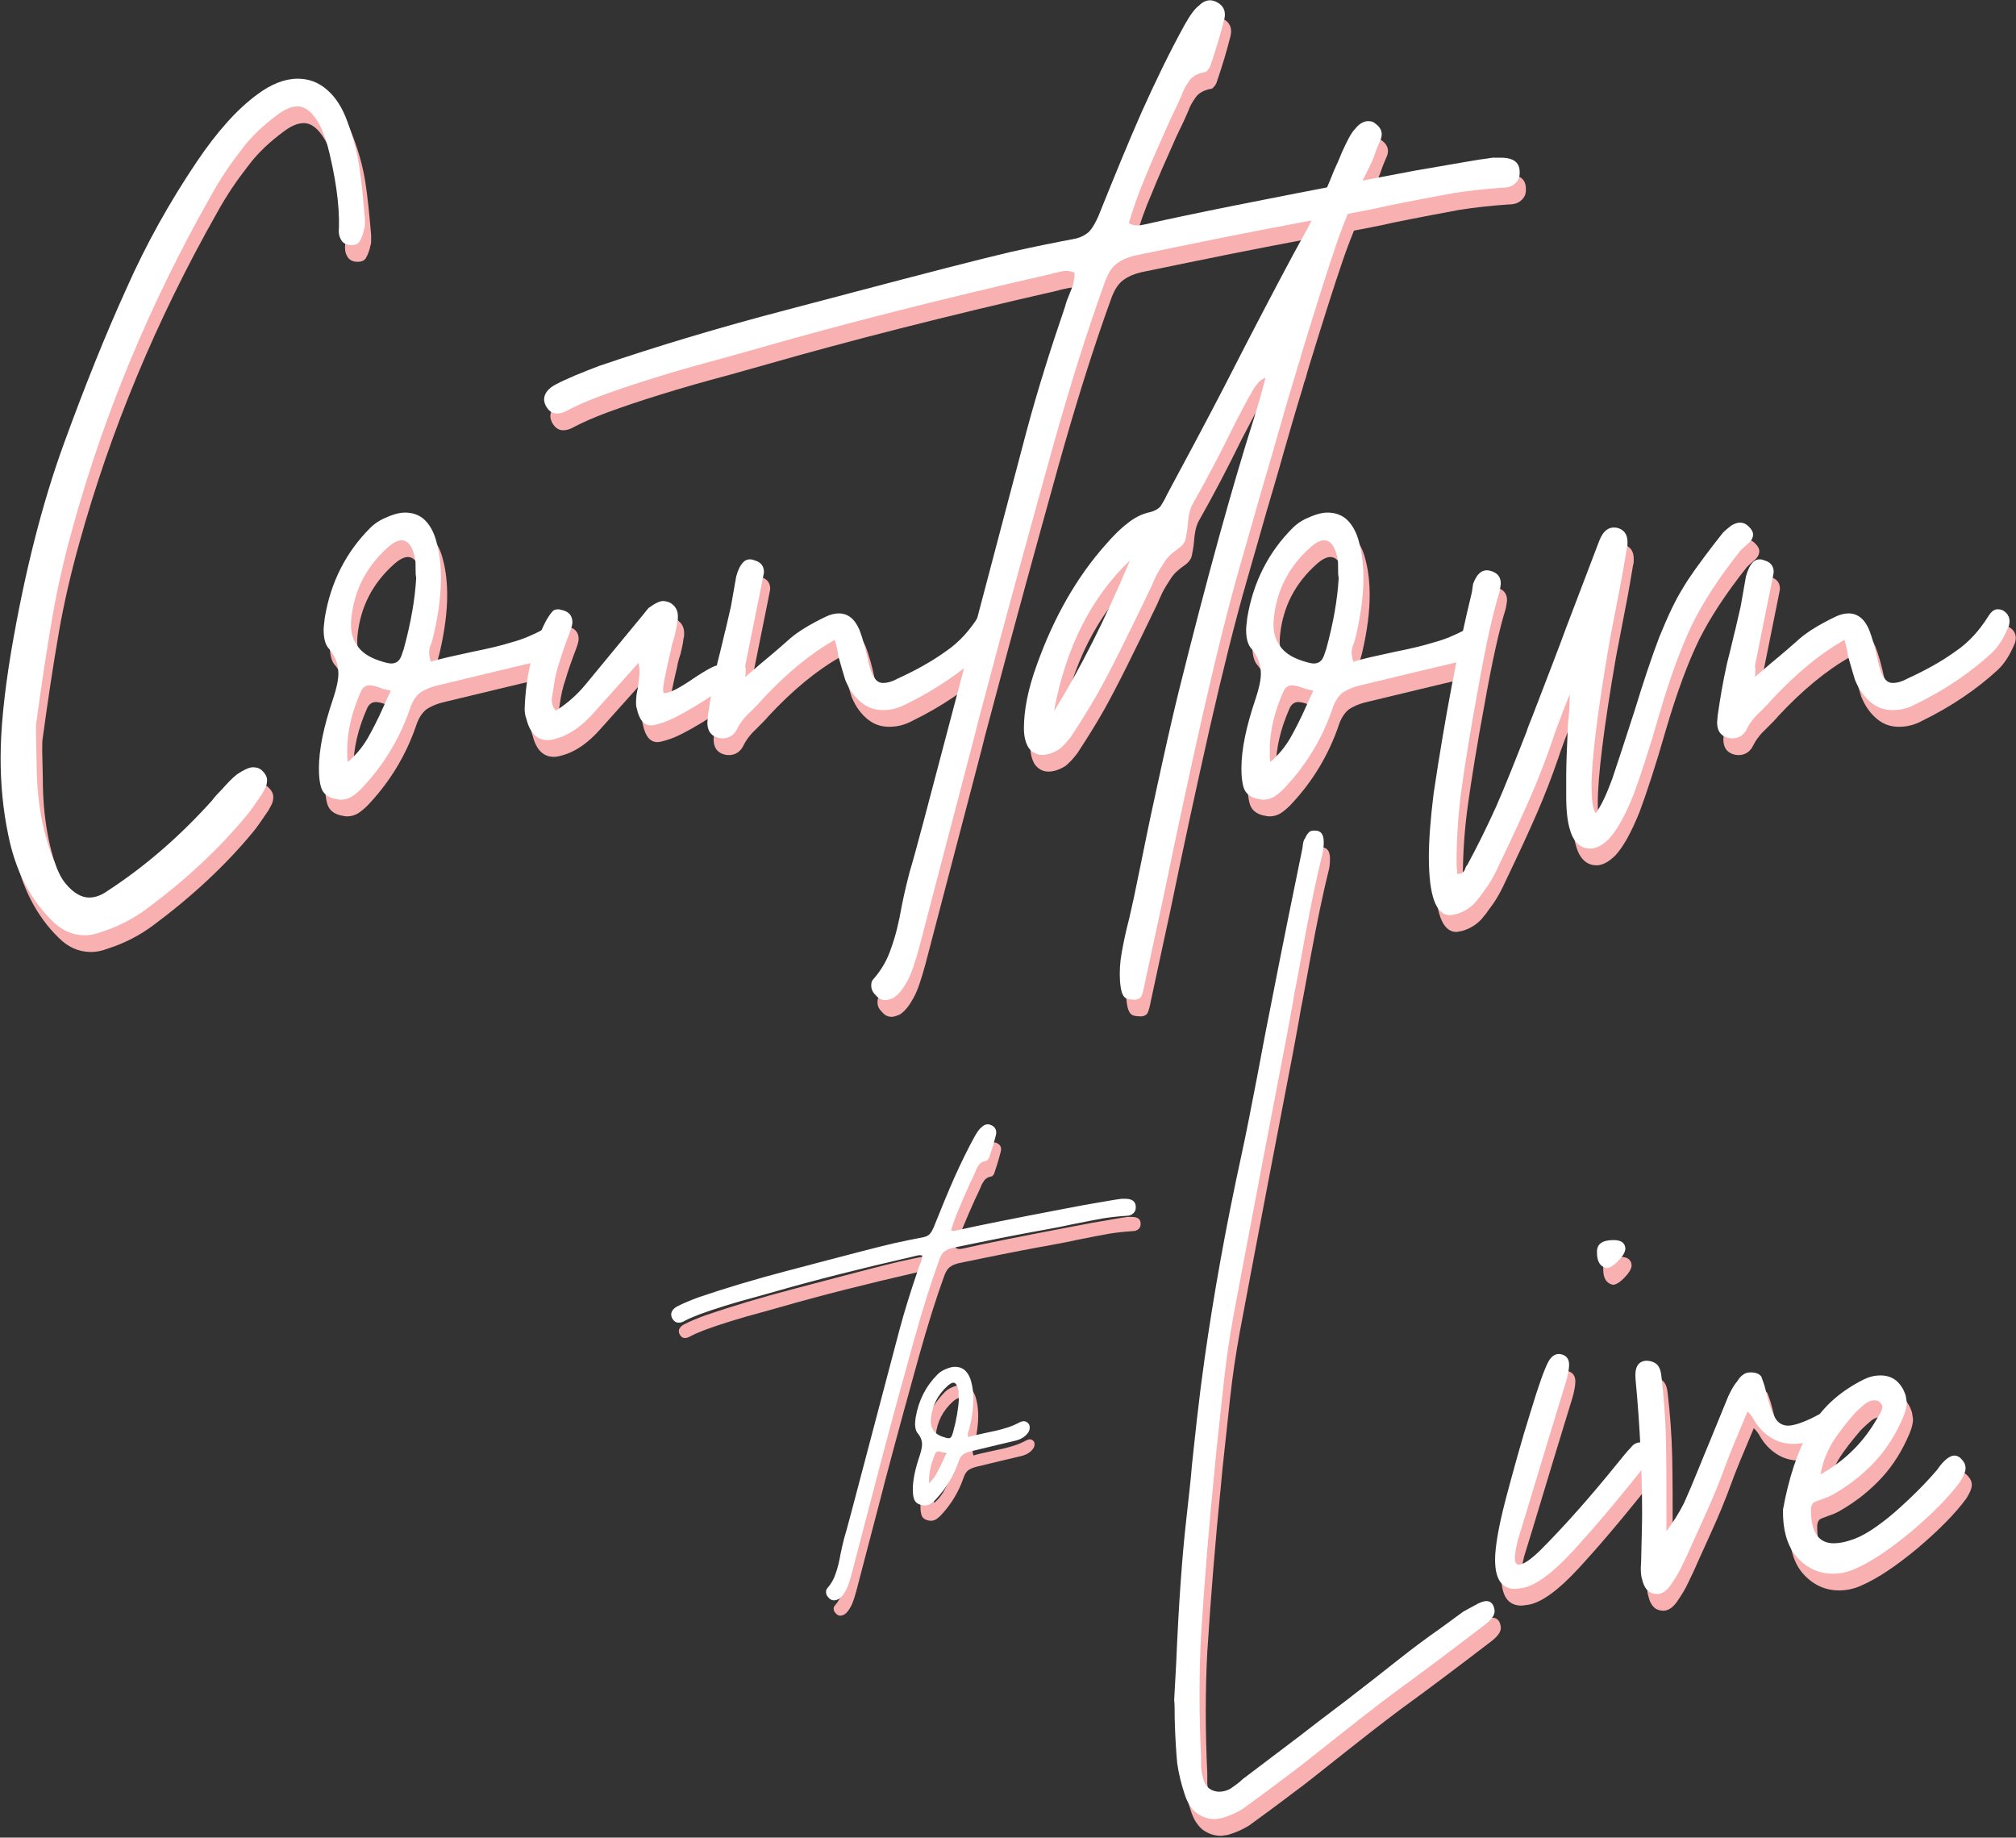 <?xml version="1.0" encoding="UTF-8" standalone="no"?>
<!DOCTYPE svg PUBLIC "-//W3C//DTD SVG 1.1//EN" "http://www.w3.org/Graphics/SVG/1.1/DTD/svg11.dtd">
<svg width="100%" height="100%" viewBox="0 0 824 751" version="1.1" xmlns="http://www.w3.org/2000/svg" xmlns:xlink="http://www.w3.org/1999/xlink" xml:space="preserve" xmlns:serif="http://www.serif.com/" style="fill-rule:evenodd;clip-rule:evenodd;stroke-linejoin:round;stroke-miterlimit:2;">
    <rect x="0" y="0" width="824" height="751" fill="#333333" stroke="none"/>
    <g transform="matrix(1,0,0,1,228.27,844.474)">
        <g>
            <g>
                <g transform="matrix(0.829,0,0,0.829,-31.777,-372.902)">
                    <g transform="matrix(290.624,0,0,290.624,-220.564,-185.844)">
                        <path d="M0.127,0.291C0.117,0.295 0.107,0.297 0.098,0.297C0.077,0.297 0.059,0.289 0.043,0.273C0.005,0.236 -0.02,0.187 -0.032,0.127C-0.041,0.084 -0.045,0.041 -0.045,-0.004C-0.045,-0.053 -0.039,-0.113 -0.027,-0.185C-0.004,-0.32 0.026,-0.437 0.062,-0.536C0.098,-0.635 0.133,-0.722 0.168,-0.799C0.202,-0.876 0.242,-0.947 0.287,-1.014C0.322,-1.066 0.356,-1.104 0.39,-1.129C0.414,-1.147 0.437,-1.156 0.459,-1.156C0.478,-1.156 0.494,-1.15 0.509,-1.137C0.524,-1.124 0.535,-1.106 0.543,-1.084C0.552,-1.06 0.559,-1.035 0.563,-1.01C0.567,-0.985 0.57,-0.954 0.573,-0.919L0.573,-0.911C0.573,-0.907 0.573,-0.904 0.572,-0.902C0.57,-0.892 0.567,-0.885 0.564,-0.88C0.561,-0.875 0.555,-0.873 0.546,-0.874C0.539,-0.875 0.534,-0.879 0.532,-0.884C0.529,-0.889 0.528,-0.896 0.529,-0.904C0.53,-0.943 0.523,-0.992 0.508,-1.049C0.502,-1.065 0.498,-1.075 0.495,-1.08C0.484,-1.099 0.472,-1.109 0.459,-1.109C0.448,-1.109 0.437,-1.104 0.425,-1.095C0.402,-1.078 0.381,-1.059 0.364,-1.036C0.346,-1.013 0.328,-0.987 0.311,-0.956C0.208,-0.774 0.131,-0.588 0.078,-0.397C0.064,-0.347 0.052,-0.296 0.043,-0.244C0.034,-0.192 0.025,-0.133 0.016,-0.067C0.015,-0.062 0.015,-0.055 0.015,-0.044L0.016,0.002C0.016,0.067 0.026,0.125 0.047,0.174C0.048,0.176 0.049,0.181 0.053,0.189C0.056,0.196 0.06,0.203 0.065,0.209C0.078,0.225 0.092,0.233 0.105,0.233C0.116,0.233 0.126,0.229 0.136,0.222C0.202,0.179 0.261,0.127 0.314,0.068C0.316,0.065 0.321,0.059 0.33,0.05C0.339,0.04 0.347,0.031 0.356,0.024C0.368,0.016 0.377,0.012 0.383,0.012C0.39,0.012 0.395,0.014 0.399,0.018C0.404,0.023 0.407,0.028 0.407,0.034C0.407,0.039 0.406,0.044 0.403,0.049C0.4,0.054 0.399,0.057 0.398,0.058C0.387,0.074 0.379,0.086 0.373,0.093C0.326,0.15 0.269,0.203 0.203,0.252C0.18,0.269 0.155,0.282 0.127,0.291Z" style="fill:rgb(248,176,176);fill-rule:nonzero;"/>
                    </g>
                    <g transform="matrix(290.624,0,0,290.624,-71.474,-185.844)">
                        <path d="M0.007,0.065C-0.004,0.062 -0.011,0.056 -0.014,0.047C-0.017,0.038 -0.018,0.027 -0.018,0.014C-0.018,-0.018 -0.01,-0.057 0.006,-0.104C0.012,-0.122 0.015,-0.136 0.015,-0.147C0.015,-0.162 0.01,-0.175 0,-0.188C-0.007,-0.195 -0.01,-0.206 -0.01,-0.221C-0.01,-0.226 -0.009,-0.233 -0.008,-0.242C0.002,-0.302 0.028,-0.353 0.069,-0.394C0.075,-0.4 0.082,-0.405 0.09,-0.409C0.105,-0.416 0.117,-0.42 0.128,-0.42C0.141,-0.42 0.153,-0.416 0.162,-0.407C0.171,-0.398 0.178,-0.385 0.182,-0.368C0.187,-0.349 0.189,-0.329 0.189,-0.308C0.189,-0.281 0.185,-0.249 0.177,-0.214C0.176,-0.21 0.175,-0.205 0.173,-0.199C0.17,-0.193 0.169,-0.187 0.169,-0.182C0.169,-0.178 0.17,-0.173 0.172,-0.167C0.187,-0.172 0.211,-0.177 0.243,-0.184C0.268,-0.189 0.29,-0.194 0.309,-0.2C0.328,-0.205 0.346,-0.213 0.363,-0.222C0.367,-0.224 0.371,-0.225 0.374,-0.225C0.379,-0.225 0.383,-0.223 0.387,-0.219C0.39,-0.216 0.391,-0.212 0.391,-0.207C0.391,-0.203 0.39,-0.199 0.388,-0.195C0.379,-0.18 0.364,-0.17 0.343,-0.165C0.308,-0.157 0.255,-0.144 0.184,-0.127C0.171,-0.124 0.16,-0.119 0.153,-0.114C0.146,-0.108 0.14,-0.099 0.136,-0.086C0.119,-0.037 0.093,0.006 0.059,0.043C0.052,0.051 0.045,0.057 0.039,0.061C0.033,0.065 0.026,0.067 0.019,0.067C0.016,0.067 0.012,0.066 0.007,0.065ZM0.084,-0.169C0.093,-0.166 0.1,-0.164 0.105,-0.164C0.11,-0.164 0.115,-0.166 0.118,-0.17C0.121,-0.173 0.123,-0.18 0.126,-0.189C0.138,-0.233 0.145,-0.273 0.147,-0.309C0.146,-0.314 0.146,-0.319 0.146,-0.326C0.146,-0.333 0.146,-0.338 0.145,-0.342C0.141,-0.363 0.133,-0.373 0.122,-0.373C0.116,-0.373 0.108,-0.369 0.099,-0.361C0.062,-0.328 0.042,-0.288 0.037,-0.241C0.035,-0.222 0.038,-0.207 0.046,-0.196C0.053,-0.184 0.066,-0.175 0.084,-0.169ZM0.031,0.003C0.044,-0.008 0.055,-0.021 0.064,-0.036C0.072,-0.05 0.082,-0.069 0.093,-0.094C0.095,-0.099 0.099,-0.107 0.104,-0.118C0.099,-0.119 0.093,-0.12 0.085,-0.123C0.077,-0.126 0.071,-0.127 0.068,-0.127C0.061,-0.127 0.056,-0.123 0.053,-0.116C0.038,-0.082 0.03,-0.049 0.03,-0.017C0.03,-0.008 0.03,-0.002 0.031,0.003Z" style="fill:rgb(248,176,176);fill-rule:nonzero;"/>
                    </g>
                    <g transform="matrix(290.624,0,0,290.624,34.895,-185.844)">
                        <path d="M0.026,-0.039C0.017,-0.036 0.01,-0.034 0.004,-0.034C-0.014,-0.034 -0.026,-0.046 -0.032,-0.07C-0.034,-0.075 -0.035,-0.081 -0.035,-0.087C-0.033,-0.144 -0.021,-0.193 0.001,-0.236C0.005,-0.243 0.009,-0.249 0.012,-0.252C0.014,-0.255 0.018,-0.256 0.023,-0.256L0.031,-0.254C0.041,-0.251 0.046,-0.244 0.046,-0.234C0.046,-0.231 0.045,-0.226 0.042,-0.218C0.034,-0.197 0.028,-0.18 0.024,-0.166C0.019,-0.152 0.016,-0.138 0.014,-0.123C0.012,-0.111 0.011,-0.104 0.011,-0.103C0.011,-0.096 0.013,-0.089 0.018,-0.084C0.037,-0.096 0.054,-0.111 0.068,-0.128L0.167,-0.248L0.175,-0.258C0.186,-0.266 0.194,-0.27 0.2,-0.27C0.203,-0.27 0.206,-0.269 0.21,-0.268C0.22,-0.263 0.225,-0.255 0.225,-0.244C0.225,-0.24 0.225,-0.237 0.224,-0.235C0.223,-0.226 0.221,-0.217 0.219,-0.209C0.216,-0.2 0.214,-0.193 0.213,-0.186C0.209,-0.17 0.206,-0.155 0.203,-0.141C0.2,-0.126 0.199,-0.117 0.201,-0.114C0.209,-0.113 0.223,-0.12 0.243,-0.133C0.262,-0.146 0.274,-0.153 0.278,-0.155C0.285,-0.159 0.29,-0.161 0.294,-0.161C0.298,-0.161 0.302,-0.159 0.305,-0.156C0.308,-0.151 0.31,-0.147 0.31,-0.144C0.31,-0.14 0.308,-0.135 0.304,-0.128C0.296,-0.119 0.28,-0.107 0.255,-0.092C0.23,-0.077 0.211,-0.067 0.197,-0.063C0.188,-0.06 0.182,-0.059 0.18,-0.059C0.167,-0.059 0.159,-0.069 0.155,-0.089C0.154,-0.091 0.154,-0.094 0.154,-0.099C0.154,-0.106 0.155,-0.114 0.157,-0.122C0.159,-0.138 0.16,-0.147 0.16,-0.148C0.16,-0.155 0.159,-0.161 0.158,-0.165L0.081,-0.079C0.064,-0.06 0.045,-0.046 0.026,-0.039Z" style="fill:rgb(248,176,176);fill-rule:nonzero;"/>
                    </g>
                    <g transform="matrix(290.624,0,0,290.624,122.082,-185.844)">
                        <path d="M-0.01,-0.039C-0.02,-0.043 -0.025,-0.051 -0.025,-0.064L-0.024,-0.076C-0.02,-0.104 -0.015,-0.134 -0.008,-0.165C0,-0.196 0.004,-0.215 0.006,-0.222L0.015,-0.261L0.024,-0.312C0.027,-0.323 0.031,-0.331 0.036,-0.336C0.041,-0.341 0.048,-0.342 0.055,-0.339C0.066,-0.336 0.071,-0.329 0.071,-0.319C0.071,-0.318 0.07,-0.313 0.068,-0.303L0.04,-0.164C0.039,-0.161 0.039,-0.158 0.04,-0.155C0.04,-0.151 0.04,-0.146 0.039,-0.141L0.067,-0.165C0.09,-0.184 0.106,-0.198 0.116,-0.207C0.129,-0.218 0.148,-0.23 0.175,-0.243C0.183,-0.247 0.191,-0.249 0.198,-0.249C0.213,-0.249 0.225,-0.24 0.233,-0.221C0.238,-0.208 0.244,-0.188 0.249,-0.163C0.252,-0.152 0.255,-0.143 0.259,-0.139C0.262,-0.134 0.267,-0.131 0.273,-0.131C0.28,-0.131 0.288,-0.133 0.297,-0.138C0.33,-0.153 0.358,-0.169 0.38,-0.185C0.402,-0.2 0.42,-0.22 0.435,-0.244C0.44,-0.252 0.445,-0.256 0.451,-0.256C0.455,-0.256 0.458,-0.255 0.46,-0.254C0.47,-0.248 0.473,-0.239 0.47,-0.228C0.462,-0.208 0.452,-0.192 0.44,-0.181C0.405,-0.149 0.363,-0.12 0.312,-0.095C0.299,-0.088 0.286,-0.085 0.273,-0.085C0.259,-0.085 0.247,-0.089 0.236,-0.098C0.225,-0.107 0.216,-0.119 0.209,-0.136C0.207,-0.142 0.203,-0.156 0.197,-0.177C0.196,-0.186 0.194,-0.195 0.191,-0.204C0.15,-0.181 0.109,-0.147 0.068,-0.103C0.065,-0.099 0.058,-0.092 0.049,-0.083C0.039,-0.074 0.031,-0.064 0.026,-0.054C0.021,-0.043 0.012,-0.037 0.001,-0.037C-0.004,-0.037 -0.007,-0.038 -0.01,-0.039Z" style="fill:rgb(248,176,176);fill-rule:nonzero;"/>
                    </g>
                    <g transform="matrix(290.624,0,0,290.624,247.341,-185.844)">
                        <path d="M-0.14,0.403C-0.147,0.406 -0.151,0.407 -0.154,0.407C-0.161,0.407 -0.166,0.404 -0.171,0.398C-0.176,0.393 -0.178,0.388 -0.178,0.382C-0.178,0.377 -0.177,0.374 -0.174,0.371C-0.16,0.355 -0.15,0.337 -0.144,0.318C-0.137,0.299 -0.131,0.275 -0.126,0.246C-0.121,0.221 -0.116,0.202 -0.113,0.19C-0.104,0.161 -0.081,0.073 -0.042,-0.075C-0.003,-0.223 0.032,-0.356 0.063,-0.473L0.086,-0.56C0.104,-0.627 0.126,-0.697 0.151,-0.77C0.152,-0.775 0.155,-0.783 0.16,-0.795C0.165,-0.806 0.167,-0.817 0.167,-0.827C0.162,-0.829 0.157,-0.83 0.153,-0.83C0.149,-0.83 0.145,-0.829 0.14,-0.828C0.135,-0.827 0.131,-0.826 0.128,-0.825C-0.065,-0.781 -0.229,-0.739 -0.365,-0.7L-0.429,-0.682C-0.516,-0.659 -0.585,-0.637 -0.637,-0.618C-0.658,-0.61 -0.677,-0.602 -0.692,-0.594C-0.699,-0.59 -0.705,-0.588 -0.711,-0.588C-0.719,-0.588 -0.725,-0.592 -0.73,-0.601C-0.732,-0.605 -0.733,-0.609 -0.733,-0.612C-0.733,-0.621 -0.727,-0.63 -0.714,-0.637C-0.693,-0.648 -0.668,-0.658 -0.639,-0.669C-0.542,-0.702 -0.436,-0.734 -0.321,-0.764L-0.211,-0.793C-0.086,-0.826 0.003,-0.849 0.058,-0.862C0.103,-0.872 0.138,-0.879 0.165,-0.884C0.176,-0.886 0.184,-0.89 0.191,-0.896C0.197,-0.902 0.202,-0.911 0.207,-0.922C0.234,-0.989 0.258,-1.048 0.281,-1.1C0.304,-1.151 0.328,-1.201 0.354,-1.248C0.363,-1.264 0.371,-1.275 0.378,-1.28C0.384,-1.286 0.39,-1.289 0.397,-1.289C0.4,-1.289 0.404,-1.288 0.408,-1.286C0.42,-1.28 0.424,-1.27 0.421,-1.257C0.415,-1.233 0.407,-1.206 0.397,-1.177C0.396,-1.175 0.395,-1.173 0.393,-1.171C0.391,-1.168 0.389,-1.167 0.387,-1.167C0.376,-1.165 0.367,-1.16 0.362,-1.153C0.357,-1.146 0.352,-1.138 0.349,-1.129C0.345,-1.12 0.342,-1.113 0.34,-1.109L0.329,-1.086C0.311,-1.046 0.297,-1.014 0.287,-0.989C0.276,-0.964 0.267,-0.938 0.259,-0.911C0.264,-0.908 0.269,-0.907 0.274,-0.907C0.277,-0.907 0.282,-0.908 0.287,-0.909C0.366,-0.927 0.492,-0.952 0.665,-0.985L0.744,-1L0.831,-1.015L0.855,-1.019C0.863,-1.02 0.87,-1.021 0.876,-1.022C0.881,-1.022 0.886,-1.022 0.89,-1.022C0.913,-1.022 0.923,-1.013 0.922,-0.995C0.922,-0.988 0.919,-0.982 0.914,-0.978C0.909,-0.973 0.901,-0.971 0.892,-0.971C0.863,-0.969 0.836,-0.966 0.81,-0.962C0.783,-0.957 0.745,-0.95 0.696,-0.94C0.675,-0.935 0.643,-0.929 0.6,-0.921C0.543,-0.911 0.459,-0.895 0.347,-0.872L0.274,-0.857C0.259,-0.854 0.247,-0.849 0.238,-0.842C0.229,-0.835 0.223,-0.824 0.218,-0.81C0.189,-0.73 0.159,-0.635 0.128,-0.524C0.097,-0.412 0.055,-0.261 0.004,-0.068L-0.002,-0.044L-0.097,0.319C-0.104,0.344 -0.11,0.363 -0.117,0.375C-0.124,0.388 -0.131,0.397 -0.14,0.403Z" style="fill:rgb(248,176,176);fill-rule:nonzero;"/>
                    </g>
                    <g transform="matrix(290.624,0,0,290.624,279.6,-185.844)">
                        <path d="M0.154,0.406C0.145,0.406 0.14,0.403 0.138,0.398C0.135,0.393 0.134,0.385 0.133,0.375C0.132,0.358 0.133,0.342 0.136,0.326C0.139,0.309 0.143,0.29 0.149,0.267L0.157,0.231L0.17,0.168C0.174,0.148 0.182,0.108 0.195,0.049C0.208,-0.011 0.22,-0.065 0.232,-0.114C0.281,-0.311 0.324,-0.466 0.36,-0.579C0.365,-0.595 0.372,-0.618 0.38,-0.649C0.373,-0.646 0.368,-0.642 0.365,-0.637C0.361,-0.632 0.358,-0.628 0.356,-0.623C0.353,-0.618 0.351,-0.615 0.35,-0.613L0.329,-0.573C0.305,-0.524 0.281,-0.478 0.256,-0.434C0.252,-0.427 0.249,-0.415 0.248,-0.399C0.247,-0.388 0.245,-0.379 0.244,-0.374C0.242,-0.368 0.238,-0.363 0.232,-0.359C0.222,-0.352 0.214,-0.345 0.209,-0.337C0.203,-0.328 0.198,-0.32 0.194,-0.312C0.19,-0.303 0.187,-0.297 0.186,-0.294C0.147,-0.213 0.117,-0.152 0.095,-0.113C0.082,-0.09 0.067,-0.066 0.05,-0.04C0.043,-0.031 0.036,-0.023 0.029,-0.018C0.019,-0.012 0.01,-0.009 0.001,-0.009C-0.008,-0.009 -0.016,-0.013 -0.022,-0.021C-0.027,-0.029 -0.03,-0.04 -0.03,-0.054C-0.03,-0.085 -0.023,-0.121 -0.008,-0.162C0.021,-0.243 0.06,-0.311 0.109,-0.366C0.122,-0.381 0.134,-0.393 0.146,-0.402C0.157,-0.411 0.17,-0.418 0.185,-0.421C0.192,-0.423 0.198,-0.426 0.202,-0.431C0.205,-0.436 0.209,-0.442 0.213,-0.451C0.248,-0.516 0.28,-0.576 0.308,-0.63C0.329,-0.671 0.342,-0.696 0.346,-0.704C0.387,-0.783 0.421,-0.848 0.45,-0.9C0.463,-0.924 0.479,-0.957 0.496,-1C0.499,-1.007 0.504,-1.017 0.509,-1.03C0.518,-1.05 0.525,-1.064 0.532,-1.071C0.539,-1.08 0.547,-1.084 0.554,-1.084C0.559,-1.084 0.563,-1.083 0.566,-1.08C0.573,-1.075 0.577,-1.069 0.577,-1.062C0.577,-1.058 0.576,-1.054 0.574,-1.05C0.572,-1.045 0.569,-1.039 0.566,-1.03C0.563,-1.02 0.559,-1.013 0.556,-1.006C0.534,-0.963 0.515,-0.919 0.5,-0.875C0.485,-0.831 0.466,-0.771 0.443,-0.696C0.441,-0.689 0.439,-0.683 0.438,-0.678C0.436,-0.672 0.434,-0.667 0.433,-0.662C0.421,-0.623 0.41,-0.585 0.4,-0.55C0.39,-0.514 0.38,-0.481 0.371,-0.45C0.358,-0.405 0.347,-0.365 0.337,-0.331C0.318,-0.265 0.297,-0.181 0.274,-0.08C0.251,0.022 0.229,0.124 0.208,0.226L0.175,0.379C0.173,0.39 0.171,0.397 0.169,0.401C0.166,0.405 0.161,0.407 0.154,0.406ZM0.021,-0.083C0.065,-0.154 0.108,-0.239 0.15,-0.339C0.084,-0.276 0.041,-0.191 0.021,-0.083Z" style="fill:rgb(248,176,176);fill-rule:nonzero;"/>
                    </g>
                    <g transform="matrix(290.624,0,0,290.624,383.353,-185.844)">
                        <path d="M0.007,0.065C-0.004,0.062 -0.011,0.056 -0.014,0.047C-0.017,0.038 -0.018,0.027 -0.018,0.014C-0.018,-0.018 -0.01,-0.057 0.006,-0.104C0.012,-0.122 0.015,-0.136 0.015,-0.147C0.015,-0.162 0.01,-0.175 0,-0.188C-0.007,-0.195 -0.01,-0.206 -0.01,-0.221C-0.01,-0.226 -0.009,-0.233 -0.008,-0.242C0.002,-0.302 0.028,-0.353 0.069,-0.394C0.075,-0.4 0.082,-0.405 0.09,-0.409C0.105,-0.416 0.117,-0.42 0.128,-0.42C0.141,-0.42 0.153,-0.416 0.162,-0.407C0.171,-0.398 0.178,-0.385 0.182,-0.368C0.187,-0.349 0.189,-0.329 0.189,-0.308C0.189,-0.281 0.185,-0.249 0.177,-0.214C0.176,-0.21 0.175,-0.205 0.173,-0.199C0.17,-0.193 0.169,-0.187 0.169,-0.182C0.169,-0.178 0.17,-0.173 0.172,-0.167C0.187,-0.172 0.211,-0.177 0.243,-0.184C0.268,-0.189 0.29,-0.194 0.309,-0.2C0.328,-0.205 0.346,-0.213 0.363,-0.222C0.367,-0.224 0.371,-0.225 0.374,-0.225C0.379,-0.225 0.383,-0.223 0.387,-0.219C0.39,-0.216 0.391,-0.212 0.391,-0.207C0.391,-0.203 0.39,-0.199 0.388,-0.195C0.379,-0.18 0.364,-0.17 0.343,-0.165C0.308,-0.157 0.255,-0.144 0.184,-0.127C0.171,-0.124 0.16,-0.119 0.153,-0.114C0.146,-0.108 0.14,-0.099 0.136,-0.086C0.119,-0.037 0.093,0.006 0.059,0.043C0.052,0.051 0.045,0.057 0.039,0.061C0.033,0.065 0.026,0.067 0.019,0.067C0.016,0.067 0.012,0.066 0.007,0.065ZM0.084,-0.169C0.093,-0.166 0.1,-0.164 0.105,-0.164C0.11,-0.164 0.115,-0.166 0.118,-0.17C0.121,-0.173 0.123,-0.18 0.126,-0.189C0.138,-0.233 0.145,-0.273 0.147,-0.309C0.146,-0.314 0.146,-0.319 0.146,-0.326C0.146,-0.333 0.146,-0.338 0.145,-0.342C0.141,-0.363 0.133,-0.373 0.122,-0.373C0.116,-0.373 0.108,-0.369 0.099,-0.361C0.062,-0.328 0.042,-0.288 0.037,-0.241C0.035,-0.222 0.038,-0.207 0.046,-0.196C0.053,-0.184 0.066,-0.175 0.084,-0.169ZM0.031,0.003C0.044,-0.008 0.055,-0.021 0.064,-0.036C0.072,-0.05 0.082,-0.069 0.093,-0.094C0.095,-0.099 0.099,-0.107 0.104,-0.118C0.099,-0.119 0.093,-0.12 0.085,-0.123C0.077,-0.126 0.071,-0.127 0.068,-0.127C0.061,-0.127 0.056,-0.123 0.053,-0.116C0.038,-0.082 0.03,-0.049 0.03,-0.017C0.03,-0.008 0.03,-0.002 0.031,0.003Z" style="fill:rgb(248,176,176);fill-rule:nonzero;"/>
                    </g>
                    <g transform="matrix(290.624,0,0,290.624,489.721,-185.844)">
                        <path d="M0.477,-0.396C0.482,-0.391 0.484,-0.387 0.484,-0.383C0.484,-0.377 0.481,-0.372 0.475,-0.367C0.469,-0.362 0.465,-0.358 0.463,-0.356C0.428,-0.312 0.401,-0.271 0.382,-0.233C0.363,-0.194 0.344,-0.143 0.325,-0.078C0.309,-0.022 0.294,0.024 0.281,0.059C0.267,0.094 0.253,0.119 0.24,0.133C0.229,0.144 0.218,0.15 0.208,0.15C0.201,0.15 0.194,0.148 0.188,0.143C0.182,0.138 0.177,0.13 0.174,0.12C0.169,0.105 0.167,0.085 0.167,0.061L0.167,0.025C0.167,0.011 0.168,-0.018 0.17,-0.062C0.172,-0.078 0.173,-0.095 0.173,-0.112C0.156,-0.069 0.146,-0.042 0.143,-0.032C0.132,0 0.12,0.031 0.107,0.061C0.094,0.091 0.076,0.13 0.053,0.178C0.048,0.189 0.042,0.201 0.034,0.213C0.025,0.225 0.02,0.233 0.017,0.236C0.009,0.247 -0.003,0.256 -0.019,0.261C-0.024,0.262 -0.028,0.263 -0.03,0.263C-0.054,0.263 -0.066,0.23 -0.066,0.164C-0.066,0.134 -0.063,0.098 -0.058,0.057C-0.038,-0.077 -0.016,-0.191 0.007,-0.285L0.009,-0.299C0.016,-0.318 0.026,-0.325 0.039,-0.321C0.05,-0.318 0.056,-0.311 0.056,-0.3C0.056,-0.297 0.055,-0.293 0.054,-0.286C0.043,-0.251 0.031,-0.197 0.018,-0.124C0.005,-0.054 -0.004,0.002 -0.01,0.045C-0.016,0.087 -0.019,0.13 -0.019,0.175L-0.018,0.193C-0.013,0.193 -0.01,0.192 -0.008,0.19C-0.006,0.188 -0.005,0.186 -0.004,0.183C-0.003,0.18 -0.002,0.179 -0.001,0.178C0.017,0.145 0.033,0.112 0.048,0.079C0.063,0.045 0.08,0.002 0.1,-0.049C0.101,-0.053 0.105,-0.063 0.111,-0.078C0.136,-0.143 0.155,-0.192 0.167,-0.225L0.223,-0.372C0.23,-0.39 0.24,-0.397 0.254,-0.394C0.265,-0.391 0.271,-0.383 0.271,-0.37C0.271,-0.365 0.271,-0.362 0.27,-0.36C0.267,-0.343 0.263,-0.317 0.256,-0.282L0.241,-0.204C0.22,-0.083 0.21,0 0.21,0.044C0.21,0.067 0.212,0.083 0.217,0.09C0.226,0.078 0.235,0.059 0.245,0.032C0.254,0.005 0.267,-0.034 0.283,-0.084C0.298,-0.133 0.312,-0.175 0.325,-0.209C0.34,-0.246 0.353,-0.273 0.365,-0.292C0.376,-0.311 0.393,-0.334 0.415,-0.363L0.433,-0.386C0.437,-0.39 0.442,-0.394 0.447,-0.398C0.452,-0.401 0.457,-0.403 0.462,-0.403C0.467,-0.403 0.472,-0.401 0.477,-0.396Z" style="fill:rgb(248,176,176);fill-rule:nonzero;"/>
                    </g>
                    <g transform="matrix(290.624,0,0,290.624,619.921,-185.844)">
                        <path d="M-0.01,-0.039C-0.02,-0.043 -0.025,-0.051 -0.025,-0.064L-0.024,-0.076C-0.02,-0.104 -0.015,-0.134 -0.008,-0.165C0,-0.196 0.004,-0.215 0.006,-0.222L0.015,-0.261L0.024,-0.312C0.027,-0.323 0.031,-0.331 0.036,-0.336C0.041,-0.341 0.048,-0.342 0.055,-0.339C0.066,-0.336 0.071,-0.329 0.071,-0.319C0.071,-0.318 0.07,-0.313 0.068,-0.303L0.04,-0.164C0.039,-0.161 0.039,-0.158 0.04,-0.155C0.04,-0.151 0.04,-0.146 0.039,-0.141L0.067,-0.165C0.09,-0.184 0.106,-0.198 0.116,-0.207C0.129,-0.218 0.148,-0.23 0.175,-0.243C0.183,-0.247 0.191,-0.249 0.198,-0.249C0.213,-0.249 0.225,-0.24 0.233,-0.221C0.238,-0.208 0.244,-0.188 0.249,-0.163C0.252,-0.152 0.255,-0.143 0.259,-0.139C0.262,-0.134 0.267,-0.131 0.273,-0.131C0.28,-0.131 0.288,-0.133 0.297,-0.138C0.33,-0.153 0.358,-0.169 0.38,-0.185C0.402,-0.2 0.42,-0.22 0.435,-0.244C0.44,-0.252 0.445,-0.256 0.451,-0.256C0.455,-0.256 0.458,-0.255 0.46,-0.254C0.47,-0.248 0.473,-0.239 0.47,-0.228C0.462,-0.208 0.452,-0.192 0.44,-0.181C0.405,-0.149 0.363,-0.12 0.312,-0.095C0.299,-0.088 0.286,-0.085 0.273,-0.085C0.259,-0.085 0.247,-0.089 0.236,-0.098C0.225,-0.107 0.216,-0.119 0.209,-0.136C0.207,-0.142 0.203,-0.156 0.197,-0.177C0.196,-0.186 0.194,-0.195 0.191,-0.204C0.15,-0.181 0.109,-0.147 0.068,-0.103C0.065,-0.099 0.058,-0.092 0.049,-0.083C0.039,-0.074 0.031,-0.064 0.026,-0.054C0.021,-0.043 0.012,-0.037 0.001,-0.037C-0.004,-0.037 -0.007,-0.038 -0.01,-0.039Z" style="fill:rgb(248,176,176);fill-rule:nonzero;"/>
                    </g>
                </g>
                <g transform="matrix(1.188,0,0,1.188,-694.801,58.937)">
                    <g transform="matrix(96,0,0,96,696.619,-243.709)">
                        <path d="M-0.14,0.403C-0.147,0.406 -0.151,0.407 -0.154,0.407C-0.161,0.407 -0.166,0.404 -0.171,0.398C-0.176,0.393 -0.178,0.388 -0.178,0.382C-0.178,0.377 -0.177,0.374 -0.174,0.371C-0.16,0.355 -0.15,0.337 -0.144,0.318C-0.137,0.299 -0.131,0.275 -0.126,0.246C-0.121,0.221 -0.116,0.202 -0.113,0.19C-0.104,0.161 -0.081,0.073 -0.042,-0.075C-0.003,-0.223 0.032,-0.356 0.063,-0.473L0.086,-0.56C0.104,-0.627 0.126,-0.697 0.151,-0.77C0.152,-0.775 0.155,-0.783 0.16,-0.795C0.165,-0.806 0.167,-0.817 0.167,-0.827C0.162,-0.829 0.157,-0.83 0.153,-0.83C0.149,-0.83 0.145,-0.829 0.14,-0.828C0.135,-0.827 0.131,-0.826 0.128,-0.825C-0.065,-0.781 -0.229,-0.739 -0.365,-0.7L-0.429,-0.682C-0.516,-0.659 -0.585,-0.637 -0.637,-0.618C-0.658,-0.61 -0.677,-0.602 -0.692,-0.594C-0.699,-0.59 -0.705,-0.588 -0.711,-0.588C-0.719,-0.588 -0.725,-0.592 -0.73,-0.601C-0.732,-0.605 -0.733,-0.609 -0.733,-0.612C-0.733,-0.621 -0.727,-0.63 -0.714,-0.637C-0.693,-0.648 -0.668,-0.658 -0.639,-0.669C-0.542,-0.702 -0.436,-0.734 -0.321,-0.764L-0.211,-0.793C-0.086,-0.826 0.003,-0.849 0.058,-0.862C0.103,-0.872 0.138,-0.879 0.165,-0.884C0.176,-0.886 0.184,-0.89 0.191,-0.896C0.197,-0.902 0.202,-0.911 0.207,-0.922C0.234,-0.989 0.258,-1.048 0.281,-1.1C0.304,-1.151 0.328,-1.201 0.354,-1.248C0.363,-1.264 0.371,-1.275 0.378,-1.28C0.384,-1.286 0.39,-1.289 0.397,-1.289C0.4,-1.289 0.404,-1.288 0.408,-1.286C0.42,-1.28 0.424,-1.27 0.421,-1.257C0.415,-1.233 0.407,-1.206 0.397,-1.177C0.396,-1.175 0.395,-1.173 0.393,-1.171C0.391,-1.168 0.389,-1.167 0.387,-1.167C0.376,-1.165 0.367,-1.16 0.362,-1.153C0.357,-1.146 0.352,-1.138 0.349,-1.129C0.345,-1.12 0.342,-1.113 0.34,-1.109L0.329,-1.086C0.311,-1.046 0.297,-1.014 0.287,-0.989C0.276,-0.964 0.267,-0.938 0.259,-0.911C0.264,-0.908 0.269,-0.907 0.274,-0.907C0.277,-0.907 0.282,-0.908 0.287,-0.909C0.366,-0.927 0.492,-0.952 0.665,-0.985L0.744,-1L0.831,-1.015L0.855,-1.019C0.863,-1.02 0.87,-1.021 0.876,-1.022C0.881,-1.022 0.886,-1.022 0.89,-1.022C0.913,-1.022 0.923,-1.013 0.922,-0.995C0.922,-0.988 0.919,-0.982 0.914,-0.978C0.909,-0.973 0.901,-0.971 0.892,-0.971C0.863,-0.969 0.836,-0.966 0.81,-0.962C0.783,-0.957 0.745,-0.95 0.696,-0.94C0.675,-0.935 0.643,-0.929 0.6,-0.921C0.543,-0.911 0.459,-0.895 0.347,-0.872L0.274,-0.857C0.259,-0.854 0.247,-0.849 0.238,-0.842C0.229,-0.835 0.223,-0.824 0.218,-0.81C0.189,-0.73 0.159,-0.635 0.128,-0.524C0.097,-0.412 0.055,-0.261 0.004,-0.068L-0.002,-0.044L-0.097,0.319C-0.104,0.344 -0.11,0.363 -0.117,0.375C-0.124,0.388 -0.131,0.397 -0.14,0.403Z" style="fill:rgb(248,176,176);fill-rule:nonzero;"/>
                    </g>
                    <g transform="matrix(96,0,0,96,711.115,-243.709)">
                        <path d="M0.007,0.065C-0.004,0.062 -0.011,0.056 -0.014,0.047C-0.017,0.038 -0.018,0.027 -0.018,0.014C-0.018,-0.018 -0.01,-0.057 0.006,-0.104C0.012,-0.122 0.015,-0.136 0.015,-0.147C0.015,-0.162 0.01,-0.175 0,-0.188C-0.007,-0.195 -0.01,-0.206 -0.01,-0.221C-0.01,-0.226 -0.009,-0.233 -0.008,-0.242C0.002,-0.302 0.028,-0.353 0.069,-0.394C0.075,-0.4 0.082,-0.405 0.09,-0.409C0.105,-0.416 0.117,-0.42 0.128,-0.42C0.141,-0.42 0.153,-0.416 0.162,-0.407C0.171,-0.398 0.178,-0.385 0.182,-0.368C0.187,-0.349 0.189,-0.329 0.189,-0.308C0.189,-0.281 0.185,-0.249 0.177,-0.214C0.176,-0.21 0.175,-0.205 0.173,-0.199C0.17,-0.193 0.169,-0.187 0.169,-0.182C0.169,-0.178 0.17,-0.173 0.172,-0.167C0.187,-0.172 0.211,-0.177 0.243,-0.184C0.268,-0.189 0.29,-0.194 0.309,-0.2C0.328,-0.205 0.346,-0.213 0.363,-0.222C0.367,-0.224 0.371,-0.225 0.374,-0.225C0.379,-0.225 0.383,-0.223 0.387,-0.219C0.39,-0.216 0.391,-0.212 0.391,-0.207C0.391,-0.203 0.39,-0.199 0.388,-0.195C0.379,-0.18 0.364,-0.17 0.343,-0.165C0.308,-0.157 0.255,-0.144 0.184,-0.127C0.171,-0.124 0.16,-0.119 0.153,-0.114C0.146,-0.108 0.14,-0.099 0.136,-0.086C0.119,-0.037 0.093,0.006 0.059,0.043C0.052,0.051 0.045,0.057 0.039,0.061C0.033,0.065 0.026,0.067 0.019,0.067C0.016,0.067 0.012,0.066 0.007,0.065ZM0.084,-0.169C0.093,-0.166 0.1,-0.164 0.105,-0.164C0.11,-0.164 0.115,-0.166 0.118,-0.17C0.121,-0.173 0.123,-0.18 0.126,-0.189C0.138,-0.233 0.145,-0.273 0.147,-0.309C0.146,-0.314 0.146,-0.319 0.146,-0.326C0.146,-0.333 0.146,-0.338 0.145,-0.342C0.141,-0.363 0.133,-0.373 0.122,-0.373C0.116,-0.373 0.108,-0.369 0.099,-0.361C0.062,-0.328 0.042,-0.288 0.037,-0.241C0.035,-0.222 0.038,-0.207 0.046,-0.196C0.053,-0.184 0.066,-0.175 0.084,-0.169ZM0.031,0.003C0.044,-0.008 0.055,-0.021 0.064,-0.036C0.072,-0.05 0.082,-0.069 0.093,-0.094C0.095,-0.099 0.099,-0.107 0.104,-0.118C0.099,-0.119 0.093,-0.12 0.085,-0.123C0.077,-0.126 0.071,-0.127 0.068,-0.127C0.061,-0.127 0.056,-0.123 0.053,-0.116C0.038,-0.082 0.03,-0.049 0.03,-0.017C0.03,-0.008 0.03,-0.002 0.031,0.003Z" style="fill:rgb(248,176,176);fill-rule:nonzero;"/>
                    </g>
                </g>
                <g transform="matrix(0.713,0,-0,0.713,147.486,-201.546)">
                    <g transform="matrix(290.624,0,0,290.624,174.374,0)">
                        <path d="M0.009,0.516C0.002,0.517 -0.002,0.518 -0.005,0.518C-0.018,0.518 -0.03,0.514 -0.041,0.506C-0.052,0.497 -0.059,0.485 -0.064,0.47C-0.071,0.449 -0.076,0.429 -0.079,0.408C-0.081,0.387 -0.083,0.357 -0.084,0.319C-0.084,0.303 -0.084,0.291 -0.085,0.283L-0.081,0.21C-0.076,0.091 -0.069,-0.004 -0.061,-0.074C-0.056,-0.119 -0.052,-0.154 -0.05,-0.18C-0.048,-0.197 -0.045,-0.228 -0.04,-0.272C-0.035,-0.316 -0.03,-0.355 -0.025,-0.39C-0.007,-0.517 0.017,-0.651 0.048,-0.793C0.057,-0.834 0.067,-0.886 0.079,-0.948C0.088,-0.995 0.095,-1.034 0.101,-1.063C0.13,-1.212 0.153,-1.324 0.168,-1.397C0.169,-1.406 0.17,-1.413 0.173,-1.416C0.176,-1.423 0.179,-1.427 0.183,-1.43C0.187,-1.432 0.192,-1.432 0.198,-1.431C0.206,-1.429 0.21,-1.422 0.21,-1.409C0.21,-1.399 0.209,-1.392 0.208,-1.388C0.195,-1.336 0.184,-1.281 0.173,-1.222C0.162,-1.163 0.156,-1.128 0.153,-1.115C0.149,-1.09 0.143,-1.059 0.136,-1.021L0.088,-0.771C0.063,-0.639 0.044,-0.54 0.032,-0.475C0.025,-0.436 0.018,-0.392 0.013,-0.345C0.008,-0.298 0.003,-0.251 -0.002,-0.206L-0.005,-0.174C-0.016,-0.065 -0.025,0.045 -0.032,0.156C-0.034,0.193 -0.035,0.233 -0.035,0.275C-0.035,0.312 -0.034,0.352 -0.032,0.394C-0.032,0.397 -0.032,0.404 -0.032,0.415C-0.031,0.426 -0.029,0.435 -0.026,0.444C-0.023,0.452 -0.017,0.458 -0.01,0.461C-0.005,0.463 -0.001,0.464 0.004,0.464C0.011,0.464 0.019,0.462 0.026,0.458C0.033,0.453 0.039,0.449 0.045,0.444C0.05,0.439 0.054,0.436 0.057,0.434L0.164,0.353C0.183,0.338 0.212,0.316 0.253,0.285C0.293,0.254 0.328,0.227 0.358,0.203C0.382,0.184 0.411,0.162 0.444,0.139L0.485,0.109C0.494,0.104 0.501,0.1 0.507,0.097C0.517,0.091 0.525,0.088 0.531,0.088C0.537,0.088 0.542,0.091 0.545,0.098C0.546,0.101 0.547,0.104 0.547,0.108C0.547,0.116 0.541,0.124 0.53,0.133C0.457,0.189 0.402,0.23 0.365,0.257C0.344,0.272 0.306,0.301 0.249,0.346C0.201,0.384 0.177,0.403 0.177,0.403C0.158,0.418 0.15,0.424 0.151,0.423C0.109,0.455 0.075,0.48 0.05,0.498C0.037,0.506 0.023,0.512 0.009,0.516Z" style="fill:rgb(248,176,176);fill-rule:nonzero;"/>
                    </g>
                    <g transform="matrix(290.624,0,0,290.624,348.168,0)">
                        <path d="M0.169,-0.569C0.157,-0.572 0.151,-0.582 0.151,-0.599C0.15,-0.616 0.161,-0.624 0.184,-0.624C0.199,-0.624 0.207,-0.618 0.207,-0.606C0.206,-0.599 0.201,-0.591 0.192,-0.582C0.182,-0.572 0.174,-0.568 0.169,-0.569ZM0.005,0.062C-0.003,0.063 -0.008,0.064 -0.01,0.064C-0.037,0.064 -0.05,0.045 -0.05,0.006C-0.05,-0.019 -0.043,-0.06 -0.028,-0.117C-0.013,-0.173 0.002,-0.228 0.019,-0.282C0.035,-0.335 0.047,-0.369 0.055,-0.384C0.062,-0.397 0.072,-0.402 0.083,-0.398C0.092,-0.395 0.096,-0.388 0.096,-0.378C0.096,-0.37 0.094,-0.359 0.09,-0.345C0.084,-0.326 0.072,-0.286 0.053,-0.224L0.011,-0.085C0.005,-0.066 0,-0.049 -0.005,-0.033C-0.009,-0.016 -0.011,-0.004 -0.011,0.003C-0.011,0.012 -0.008,0.016 -0.003,0.016C0.006,0.016 0.019,0.007 0.038,-0.011C0.084,-0.057 0.135,-0.114 0.19,-0.182C0.202,-0.197 0.211,-0.208 0.218,-0.215C0.223,-0.222 0.23,-0.225 0.237,-0.225C0.241,-0.225 0.245,-0.224 0.248,-0.221C0.254,-0.216 0.257,-0.211 0.257,-0.205C0.257,-0.2 0.255,-0.194 0.25,-0.187C0.246,-0.18 0.243,-0.175 0.24,-0.172C0.186,-0.104 0.139,-0.049 0.101,-0.008C0.062,0.034 0.03,0.057 0.005,0.062Z" style="fill:rgb(248,176,176);fill-rule:nonzero;"/>
                    </g>
                    <g transform="matrix(290.624,0,0,290.624,414.43,0)">
                        <path d="M0.042,0.074C0.033,0.074 0.026,0.071 0.022,0.066C0.017,0.061 0.014,0.054 0.012,0.045C0.009,0.036 0.009,0.024 0.01,0.011C0.011,-0.032 0.012,-0.064 0.012,-0.085C0.012,-0.166 0.008,-0.255 -0.001,-0.35C-0.003,-0.373 0.004,-0.385 0.02,-0.386C0.029,-0.386 0.037,-0.383 0.042,-0.378C0.047,-0.372 0.049,-0.365 0.05,-0.356C0.055,-0.314 0.058,-0.272 0.059,-0.231C0.06,-0.191 0.06,-0.131 0.06,-0.05C0.073,-0.067 0.085,-0.086 0.095,-0.106C0.104,-0.126 0.114,-0.15 0.125,-0.177C0.132,-0.194 0.137,-0.207 0.141,-0.216L0.182,-0.316C0.187,-0.327 0.191,-0.333 0.192,-0.335C0.193,-0.337 0.196,-0.341 0.2,-0.346C0.203,-0.351 0.207,-0.356 0.212,-0.359C0.216,-0.362 0.221,-0.363 0.226,-0.363C0.237,-0.363 0.243,-0.36 0.247,-0.355C0.249,-0.349 0.253,-0.34 0.256,-0.327C0.262,-0.302 0.268,-0.284 0.274,-0.274C0.28,-0.263 0.289,-0.258 0.3,-0.258C0.311,-0.258 0.33,-0.264 0.355,-0.277C0.36,-0.28 0.365,-0.282 0.369,-0.282C0.374,-0.282 0.378,-0.279 0.381,-0.274C0.384,-0.271 0.385,-0.267 0.385,-0.263C0.385,-0.257 0.381,-0.251 0.373,-0.245C0.355,-0.23 0.334,-0.222 0.311,-0.222C0.294,-0.222 0.279,-0.226 0.265,-0.235C0.251,-0.244 0.24,-0.256 0.231,-0.272C0.23,-0.274 0.227,-0.279 0.22,-0.286C0.198,-0.234 0.183,-0.198 0.176,-0.178C0.164,-0.145 0.15,-0.111 0.133,-0.074C0.116,-0.037 0.106,-0.014 0.101,-0.003L0.09,0.02C0.086,0.029 0.079,0.041 0.068,0.057C0.06,0.068 0.051,0.074 0.042,0.074Z" style="fill:rgb(248,176,176);fill-rule:nonzero;"/>
                    </g>
                    <g transform="matrix(290.624,0,0,290.624,504.523,0)">
                        <path d="M0.123,0.024C0.108,0.031 0.093,0.034 0.078,0.034C0.051,0.034 0.027,0.023 0.008,0.002C-0.011,-0.019 -0.021,-0.051 -0.02,-0.093C-0.009,-0.154 0.008,-0.205 0.031,-0.248C0.053,-0.29 0.089,-0.324 0.139,-0.349C0.149,-0.354 0.16,-0.357 0.172,-0.357C0.184,-0.357 0.194,-0.354 0.203,-0.347C0.212,-0.339 0.218,-0.33 0.222,-0.317C0.223,-0.31 0.224,-0.306 0.224,-0.303C0.224,-0.296 0.222,-0.287 0.217,-0.275C0.203,-0.242 0.185,-0.213 0.163,-0.189C0.14,-0.164 0.113,-0.142 0.08,-0.123C0.073,-0.119 0.066,-0.116 0.057,-0.113C0.049,-0.11 0.043,-0.108 0.04,-0.106C0.037,-0.103 0.035,-0.099 0.035,-0.092C0.035,-0.048 0.05,-0.026 0.08,-0.026C0.09,-0.026 0.101,-0.028 0.113,-0.032C0.137,-0.039 0.166,-0.058 0.2,-0.087C0.233,-0.116 0.261,-0.144 0.284,-0.171L0.289,-0.178C0.3,-0.192 0.31,-0.199 0.318,-0.199C0.323,-0.199 0.327,-0.197 0.331,-0.193C0.337,-0.187 0.34,-0.181 0.34,-0.174C0.34,-0.167 0.336,-0.158 0.329,-0.147C0.307,-0.117 0.275,-0.085 0.234,-0.05C0.192,-0.015 0.155,0.01 0.123,0.024ZM0.054,-0.162C0.101,-0.188 0.139,-0.225 0.166,-0.273C0.167,-0.275 0.169,-0.278 0.172,-0.283C0.174,-0.287 0.176,-0.291 0.176,-0.295C0.176,-0.298 0.174,-0.301 0.171,-0.304C0.168,-0.307 0.165,-0.308 0.16,-0.308C0.155,-0.308 0.149,-0.306 0.143,-0.302C0.137,-0.297 0.13,-0.291 0.121,-0.282C0.103,-0.261 0.088,-0.242 0.077,-0.224C0.066,-0.205 0.058,-0.185 0.054,-0.162Z" style="fill:rgb(248,176,176);fill-rule:nonzero;"/>
                    </g>
                </g>
            </g>
            <g transform="matrix(1,0,0,1,-2.55,-6.831)">
                <g transform="matrix(0.829,0,0,0.829,-31.777,-372.902)">
                    <g transform="matrix(290.624,0,0,290.624,-220.564,-185.844)">
                        <path d="M0.127,0.291C0.117,0.295 0.107,0.297 0.098,0.297C0.077,0.297 0.059,0.289 0.043,0.273C0.005,0.236 -0.02,0.187 -0.032,0.127C-0.041,0.084 -0.045,0.041 -0.045,-0.004C-0.045,-0.053 -0.039,-0.113 -0.027,-0.185C-0.004,-0.32 0.026,-0.437 0.062,-0.536C0.098,-0.635 0.133,-0.722 0.168,-0.799C0.202,-0.876 0.242,-0.947 0.287,-1.014C0.322,-1.066 0.356,-1.104 0.39,-1.129C0.414,-1.147 0.437,-1.156 0.459,-1.156C0.478,-1.156 0.494,-1.15 0.509,-1.137C0.524,-1.124 0.535,-1.106 0.543,-1.084C0.552,-1.06 0.559,-1.035 0.563,-1.01C0.567,-0.985 0.57,-0.954 0.573,-0.919L0.573,-0.911C0.573,-0.907 0.573,-0.904 0.572,-0.902C0.57,-0.892 0.567,-0.885 0.564,-0.88C0.561,-0.875 0.555,-0.873 0.546,-0.874C0.539,-0.875 0.534,-0.879 0.532,-0.884C0.529,-0.889 0.528,-0.896 0.529,-0.904C0.53,-0.943 0.523,-0.992 0.508,-1.049C0.502,-1.065 0.498,-1.075 0.495,-1.08C0.484,-1.099 0.472,-1.109 0.459,-1.109C0.448,-1.109 0.437,-1.104 0.425,-1.095C0.402,-1.078 0.381,-1.059 0.364,-1.036C0.346,-1.013 0.328,-0.987 0.311,-0.956C0.208,-0.774 0.131,-0.588 0.078,-0.397C0.064,-0.347 0.052,-0.296 0.043,-0.244C0.034,-0.192 0.025,-0.133 0.016,-0.067C0.015,-0.062 0.015,-0.055 0.015,-0.044L0.016,0.002C0.016,0.067 0.026,0.125 0.047,0.174C0.048,0.176 0.049,0.181 0.053,0.189C0.056,0.196 0.06,0.203 0.065,0.209C0.078,0.225 0.092,0.233 0.105,0.233C0.116,0.233 0.126,0.229 0.136,0.222C0.202,0.179 0.261,0.127 0.314,0.068C0.316,0.065 0.321,0.059 0.33,0.05C0.339,0.04 0.347,0.031 0.356,0.024C0.368,0.016 0.377,0.012 0.383,0.012C0.39,0.012 0.395,0.014 0.399,0.018C0.404,0.023 0.407,0.028 0.407,0.034C0.407,0.039 0.406,0.044 0.403,0.049C0.4,0.054 0.399,0.057 0.398,0.058C0.387,0.074 0.379,0.086 0.373,0.093C0.326,0.15 0.269,0.203 0.203,0.252C0.18,0.269 0.155,0.282 0.127,0.291Z" style="fill:white;fill-rule:nonzero;"/>
                    </g>
                    <g transform="matrix(290.624,0,0,290.624,-71.474,-185.844)">
                        <path d="M0.007,0.065C-0.004,0.062 -0.011,0.056 -0.014,0.047C-0.017,0.038 -0.018,0.027 -0.018,0.014C-0.018,-0.018 -0.01,-0.057 0.006,-0.104C0.012,-0.122 0.015,-0.136 0.015,-0.147C0.015,-0.162 0.01,-0.175 0,-0.188C-0.007,-0.195 -0.01,-0.206 -0.01,-0.221C-0.01,-0.226 -0.009,-0.233 -0.008,-0.242C0.002,-0.302 0.028,-0.353 0.069,-0.394C0.075,-0.4 0.082,-0.405 0.09,-0.409C0.105,-0.416 0.117,-0.42 0.128,-0.42C0.141,-0.42 0.153,-0.416 0.162,-0.407C0.171,-0.398 0.178,-0.385 0.182,-0.368C0.187,-0.349 0.189,-0.329 0.189,-0.308C0.189,-0.281 0.185,-0.249 0.177,-0.214C0.176,-0.21 0.175,-0.205 0.173,-0.199C0.17,-0.193 0.169,-0.187 0.169,-0.182C0.169,-0.178 0.17,-0.173 0.172,-0.167C0.187,-0.172 0.211,-0.177 0.243,-0.184C0.268,-0.189 0.29,-0.194 0.309,-0.2C0.328,-0.205 0.346,-0.213 0.363,-0.222C0.367,-0.224 0.371,-0.225 0.374,-0.225C0.379,-0.225 0.383,-0.223 0.387,-0.219C0.39,-0.216 0.391,-0.212 0.391,-0.207C0.391,-0.203 0.39,-0.199 0.388,-0.195C0.379,-0.18 0.364,-0.17 0.343,-0.165C0.308,-0.157 0.255,-0.144 0.184,-0.127C0.171,-0.124 0.16,-0.119 0.153,-0.114C0.146,-0.108 0.14,-0.099 0.136,-0.086C0.119,-0.037 0.093,0.006 0.059,0.043C0.052,0.051 0.045,0.057 0.039,0.061C0.033,0.065 0.026,0.067 0.019,0.067C0.016,0.067 0.012,0.066 0.007,0.065ZM0.084,-0.169C0.093,-0.166 0.1,-0.164 0.105,-0.164C0.11,-0.164 0.115,-0.166 0.118,-0.17C0.121,-0.173 0.123,-0.18 0.126,-0.189C0.138,-0.233 0.145,-0.273 0.147,-0.309C0.146,-0.314 0.146,-0.319 0.146,-0.326C0.146,-0.333 0.146,-0.338 0.145,-0.342C0.141,-0.363 0.133,-0.373 0.122,-0.373C0.116,-0.373 0.108,-0.369 0.099,-0.361C0.062,-0.328 0.042,-0.288 0.037,-0.241C0.035,-0.222 0.038,-0.207 0.046,-0.196C0.053,-0.184 0.066,-0.175 0.084,-0.169ZM0.031,0.003C0.044,-0.008 0.055,-0.021 0.064,-0.036C0.072,-0.05 0.082,-0.069 0.093,-0.094C0.095,-0.099 0.099,-0.107 0.104,-0.118C0.099,-0.119 0.093,-0.12 0.085,-0.123C0.077,-0.126 0.071,-0.127 0.068,-0.127C0.061,-0.127 0.056,-0.123 0.053,-0.116C0.038,-0.082 0.03,-0.049 0.03,-0.017C0.03,-0.008 0.03,-0.002 0.031,0.003Z" style="fill:white;fill-rule:nonzero;"/>
                    </g>
                    <g transform="matrix(290.624,0,0,290.624,34.895,-185.844)">
                        <path d="M0.026,-0.039C0.017,-0.036 0.01,-0.034 0.004,-0.034C-0.014,-0.034 -0.026,-0.046 -0.032,-0.07C-0.034,-0.075 -0.035,-0.081 -0.035,-0.087C-0.033,-0.144 -0.021,-0.193 0.001,-0.236C0.005,-0.243 0.009,-0.249 0.012,-0.252C0.014,-0.255 0.018,-0.256 0.023,-0.256L0.031,-0.254C0.041,-0.251 0.046,-0.244 0.046,-0.234C0.046,-0.231 0.045,-0.226 0.042,-0.218C0.034,-0.197 0.028,-0.18 0.024,-0.166C0.019,-0.152 0.016,-0.138 0.014,-0.123C0.012,-0.111 0.011,-0.104 0.011,-0.103C0.011,-0.096 0.013,-0.089 0.018,-0.084C0.037,-0.096 0.054,-0.111 0.068,-0.128L0.167,-0.248L0.175,-0.258C0.186,-0.266 0.194,-0.27 0.2,-0.27C0.203,-0.27 0.206,-0.269 0.21,-0.268C0.22,-0.263 0.225,-0.255 0.225,-0.244C0.225,-0.24 0.225,-0.237 0.224,-0.235C0.223,-0.226 0.221,-0.217 0.219,-0.209C0.216,-0.2 0.214,-0.193 0.213,-0.186C0.209,-0.17 0.206,-0.155 0.203,-0.141C0.2,-0.126 0.199,-0.117 0.201,-0.114C0.209,-0.113 0.223,-0.12 0.243,-0.133C0.262,-0.146 0.274,-0.153 0.278,-0.155C0.285,-0.159 0.29,-0.161 0.294,-0.161C0.298,-0.161 0.302,-0.159 0.305,-0.156C0.308,-0.151 0.31,-0.147 0.31,-0.144C0.31,-0.14 0.308,-0.135 0.304,-0.128C0.296,-0.119 0.28,-0.107 0.255,-0.092C0.23,-0.077 0.211,-0.067 0.197,-0.063C0.188,-0.06 0.182,-0.059 0.18,-0.059C0.167,-0.059 0.159,-0.069 0.155,-0.089C0.154,-0.091 0.154,-0.094 0.154,-0.099C0.154,-0.106 0.155,-0.114 0.157,-0.122C0.159,-0.138 0.16,-0.147 0.16,-0.148C0.16,-0.155 0.159,-0.161 0.158,-0.165L0.081,-0.079C0.064,-0.06 0.045,-0.046 0.026,-0.039Z" style="fill:white;fill-rule:nonzero;"/>
                    </g>
                    <g transform="matrix(290.624,0,0,290.624,122.082,-185.844)">
                        <path d="M-0.01,-0.039C-0.02,-0.043 -0.025,-0.051 -0.025,-0.064L-0.024,-0.076C-0.02,-0.104 -0.015,-0.134 -0.008,-0.165C0,-0.196 0.004,-0.215 0.006,-0.222L0.015,-0.261L0.024,-0.312C0.027,-0.323 0.031,-0.331 0.036,-0.336C0.041,-0.341 0.048,-0.342 0.055,-0.339C0.066,-0.336 0.071,-0.329 0.071,-0.319C0.071,-0.318 0.07,-0.313 0.068,-0.303L0.04,-0.164C0.039,-0.161 0.039,-0.158 0.04,-0.155C0.04,-0.151 0.04,-0.146 0.039,-0.141L0.067,-0.165C0.09,-0.184 0.106,-0.198 0.116,-0.207C0.129,-0.218 0.148,-0.23 0.175,-0.243C0.183,-0.247 0.191,-0.249 0.198,-0.249C0.213,-0.249 0.225,-0.24 0.233,-0.221C0.238,-0.208 0.244,-0.188 0.249,-0.163C0.252,-0.152 0.255,-0.143 0.259,-0.139C0.262,-0.134 0.267,-0.131 0.273,-0.131C0.28,-0.131 0.288,-0.133 0.297,-0.138C0.33,-0.153 0.358,-0.169 0.38,-0.185C0.402,-0.2 0.42,-0.22 0.435,-0.244C0.44,-0.252 0.445,-0.256 0.451,-0.256C0.455,-0.256 0.458,-0.255 0.46,-0.254C0.47,-0.248 0.473,-0.239 0.47,-0.228C0.462,-0.208 0.452,-0.192 0.44,-0.181C0.405,-0.149 0.363,-0.12 0.312,-0.095C0.299,-0.088 0.286,-0.085 0.273,-0.085C0.259,-0.085 0.247,-0.089 0.236,-0.098C0.225,-0.107 0.216,-0.119 0.209,-0.136C0.207,-0.142 0.203,-0.156 0.197,-0.177C0.196,-0.186 0.194,-0.195 0.191,-0.204C0.15,-0.181 0.109,-0.147 0.068,-0.103C0.065,-0.099 0.058,-0.092 0.049,-0.083C0.039,-0.074 0.031,-0.064 0.026,-0.054C0.021,-0.043 0.012,-0.037 0.001,-0.037C-0.004,-0.037 -0.007,-0.038 -0.01,-0.039Z" style="fill:white;fill-rule:nonzero;"/>
                    </g>
                    <g transform="matrix(290.624,0,0,290.624,247.341,-185.844)">
                        <path d="M-0.14,0.403C-0.147,0.406 -0.151,0.407 -0.154,0.407C-0.161,0.407 -0.166,0.404 -0.171,0.398C-0.176,0.393 -0.178,0.388 -0.178,0.382C-0.178,0.377 -0.177,0.374 -0.174,0.371C-0.16,0.355 -0.15,0.337 -0.144,0.318C-0.137,0.299 -0.131,0.275 -0.126,0.246C-0.121,0.221 -0.116,0.202 -0.113,0.19C-0.104,0.161 -0.081,0.073 -0.042,-0.075C-0.003,-0.223 0.032,-0.356 0.063,-0.473L0.086,-0.56C0.104,-0.627 0.126,-0.697 0.151,-0.77C0.152,-0.775 0.155,-0.783 0.16,-0.795C0.165,-0.806 0.167,-0.817 0.167,-0.827C0.162,-0.829 0.157,-0.83 0.153,-0.83C0.149,-0.83 0.145,-0.829 0.14,-0.828C0.135,-0.827 0.131,-0.826 0.128,-0.825C-0.065,-0.781 -0.229,-0.739 -0.365,-0.7L-0.429,-0.682C-0.516,-0.659 -0.585,-0.637 -0.637,-0.618C-0.658,-0.61 -0.677,-0.602 -0.692,-0.594C-0.699,-0.59 -0.705,-0.588 -0.711,-0.588C-0.719,-0.588 -0.725,-0.592 -0.73,-0.601C-0.732,-0.605 -0.733,-0.609 -0.733,-0.612C-0.733,-0.621 -0.727,-0.63 -0.714,-0.637C-0.693,-0.648 -0.668,-0.658 -0.639,-0.669C-0.542,-0.702 -0.436,-0.734 -0.321,-0.764L-0.211,-0.793C-0.086,-0.826 0.003,-0.849 0.058,-0.862C0.103,-0.872 0.138,-0.879 0.165,-0.884C0.176,-0.886 0.184,-0.89 0.191,-0.896C0.197,-0.902 0.202,-0.911 0.207,-0.922C0.234,-0.989 0.258,-1.048 0.281,-1.1C0.304,-1.151 0.328,-1.201 0.354,-1.248C0.363,-1.264 0.371,-1.275 0.378,-1.28C0.384,-1.286 0.39,-1.289 0.397,-1.289C0.4,-1.289 0.404,-1.288 0.408,-1.286C0.42,-1.28 0.424,-1.27 0.421,-1.257C0.415,-1.233 0.407,-1.206 0.397,-1.177C0.396,-1.175 0.395,-1.173 0.393,-1.171C0.391,-1.168 0.389,-1.167 0.387,-1.167C0.376,-1.165 0.367,-1.16 0.362,-1.153C0.357,-1.146 0.352,-1.138 0.349,-1.129C0.345,-1.12 0.342,-1.113 0.34,-1.109L0.329,-1.086C0.311,-1.046 0.297,-1.014 0.287,-0.989C0.276,-0.964 0.267,-0.938 0.259,-0.911C0.264,-0.908 0.269,-0.907 0.274,-0.907C0.277,-0.907 0.282,-0.908 0.287,-0.909C0.366,-0.927 0.492,-0.952 0.665,-0.985L0.744,-1L0.831,-1.015L0.855,-1.019C0.863,-1.02 0.87,-1.021 0.876,-1.022C0.881,-1.022 0.886,-1.022 0.89,-1.022C0.913,-1.022 0.923,-1.013 0.922,-0.995C0.922,-0.988 0.919,-0.982 0.914,-0.978C0.909,-0.973 0.901,-0.971 0.892,-0.971C0.863,-0.969 0.836,-0.966 0.81,-0.962C0.783,-0.957 0.745,-0.95 0.696,-0.94C0.675,-0.935 0.643,-0.929 0.6,-0.921C0.543,-0.911 0.459,-0.895 0.347,-0.872L0.274,-0.857C0.259,-0.854 0.247,-0.849 0.238,-0.842C0.229,-0.835 0.223,-0.824 0.218,-0.81C0.189,-0.73 0.159,-0.635 0.128,-0.524C0.097,-0.412 0.055,-0.261 0.004,-0.068L-0.002,-0.044L-0.097,0.319C-0.104,0.344 -0.11,0.363 -0.117,0.375C-0.124,0.388 -0.131,0.397 -0.14,0.403Z" style="fill:white;fill-rule:nonzero;"/>
                    </g>
                    <g transform="matrix(290.624,0,0,290.624,279.6,-185.844)">
                        <path d="M0.154,0.406C0.145,0.406 0.14,0.403 0.138,0.398C0.135,0.393 0.134,0.385 0.133,0.375C0.132,0.358 0.133,0.342 0.136,0.326C0.139,0.309 0.143,0.29 0.149,0.267L0.157,0.231L0.17,0.168C0.174,0.148 0.182,0.108 0.195,0.049C0.208,-0.011 0.22,-0.065 0.232,-0.114C0.281,-0.311 0.324,-0.466 0.36,-0.579C0.365,-0.595 0.372,-0.618 0.38,-0.649C0.373,-0.646 0.368,-0.642 0.365,-0.637C0.361,-0.632 0.358,-0.628 0.356,-0.623C0.353,-0.618 0.351,-0.615 0.35,-0.613L0.329,-0.573C0.305,-0.524 0.281,-0.478 0.256,-0.434C0.252,-0.427 0.249,-0.415 0.248,-0.399C0.247,-0.388 0.245,-0.379 0.244,-0.374C0.242,-0.368 0.238,-0.363 0.232,-0.359C0.222,-0.352 0.214,-0.345 0.209,-0.337C0.203,-0.328 0.198,-0.32 0.194,-0.312C0.19,-0.303 0.187,-0.297 0.186,-0.294C0.147,-0.213 0.117,-0.152 0.095,-0.113C0.082,-0.09 0.067,-0.066 0.05,-0.04C0.043,-0.031 0.036,-0.023 0.029,-0.018C0.019,-0.012 0.01,-0.009 0.001,-0.009C-0.008,-0.009 -0.016,-0.013 -0.022,-0.021C-0.027,-0.029 -0.03,-0.04 -0.03,-0.054C-0.03,-0.085 -0.023,-0.121 -0.008,-0.162C0.021,-0.243 0.06,-0.311 0.109,-0.366C0.122,-0.381 0.134,-0.393 0.146,-0.402C0.157,-0.411 0.17,-0.418 0.185,-0.421C0.192,-0.423 0.198,-0.426 0.202,-0.431C0.205,-0.436 0.209,-0.442 0.213,-0.451C0.248,-0.516 0.28,-0.576 0.308,-0.63C0.329,-0.671 0.342,-0.696 0.346,-0.704C0.387,-0.783 0.421,-0.848 0.45,-0.9C0.463,-0.924 0.479,-0.957 0.496,-1C0.499,-1.007 0.504,-1.017 0.509,-1.03C0.518,-1.05 0.525,-1.064 0.532,-1.071C0.539,-1.08 0.547,-1.084 0.554,-1.084C0.559,-1.084 0.563,-1.083 0.566,-1.08C0.573,-1.075 0.577,-1.069 0.577,-1.062C0.577,-1.058 0.576,-1.054 0.574,-1.05C0.572,-1.045 0.569,-1.039 0.566,-1.03C0.563,-1.02 0.559,-1.013 0.556,-1.006C0.534,-0.963 0.515,-0.919 0.5,-0.875C0.485,-0.831 0.466,-0.771 0.443,-0.696C0.441,-0.689 0.439,-0.683 0.438,-0.678C0.436,-0.672 0.434,-0.667 0.433,-0.662C0.421,-0.623 0.41,-0.585 0.4,-0.55C0.39,-0.514 0.38,-0.481 0.371,-0.45C0.358,-0.405 0.347,-0.365 0.337,-0.331C0.318,-0.265 0.297,-0.181 0.274,-0.08C0.251,0.022 0.229,0.124 0.208,0.226L0.175,0.379C0.173,0.39 0.171,0.397 0.169,0.401C0.166,0.405 0.161,0.407 0.154,0.406ZM0.021,-0.083C0.065,-0.154 0.108,-0.239 0.15,-0.339C0.084,-0.276 0.041,-0.191 0.021,-0.083Z" style="fill:white;fill-rule:nonzero;"/>
                    </g>
                    <g transform="matrix(290.624,0,0,290.624,383.353,-185.844)">
                        <path d="M0.007,0.065C-0.004,0.062 -0.011,0.056 -0.014,0.047C-0.017,0.038 -0.018,0.027 -0.018,0.014C-0.018,-0.018 -0.01,-0.057 0.006,-0.104C0.012,-0.122 0.015,-0.136 0.015,-0.147C0.015,-0.162 0.01,-0.175 0,-0.188C-0.007,-0.195 -0.01,-0.206 -0.01,-0.221C-0.01,-0.226 -0.009,-0.233 -0.008,-0.242C0.002,-0.302 0.028,-0.353 0.069,-0.394C0.075,-0.4 0.082,-0.405 0.09,-0.409C0.105,-0.416 0.117,-0.42 0.128,-0.42C0.141,-0.42 0.153,-0.416 0.162,-0.407C0.171,-0.398 0.178,-0.385 0.182,-0.368C0.187,-0.349 0.189,-0.329 0.189,-0.308C0.189,-0.281 0.185,-0.249 0.177,-0.214C0.176,-0.21 0.175,-0.205 0.173,-0.199C0.17,-0.193 0.169,-0.187 0.169,-0.182C0.169,-0.178 0.17,-0.173 0.172,-0.167C0.187,-0.172 0.211,-0.177 0.243,-0.184C0.268,-0.189 0.29,-0.194 0.309,-0.2C0.328,-0.205 0.346,-0.213 0.363,-0.222C0.367,-0.224 0.371,-0.225 0.374,-0.225C0.379,-0.225 0.383,-0.223 0.387,-0.219C0.39,-0.216 0.391,-0.212 0.391,-0.207C0.391,-0.203 0.39,-0.199 0.388,-0.195C0.379,-0.18 0.364,-0.17 0.343,-0.165C0.308,-0.157 0.255,-0.144 0.184,-0.127C0.171,-0.124 0.16,-0.119 0.153,-0.114C0.146,-0.108 0.14,-0.099 0.136,-0.086C0.119,-0.037 0.093,0.006 0.059,0.043C0.052,0.051 0.045,0.057 0.039,0.061C0.033,0.065 0.026,0.067 0.019,0.067C0.016,0.067 0.012,0.066 0.007,0.065ZM0.084,-0.169C0.093,-0.166 0.1,-0.164 0.105,-0.164C0.11,-0.164 0.115,-0.166 0.118,-0.17C0.121,-0.173 0.123,-0.18 0.126,-0.189C0.138,-0.233 0.145,-0.273 0.147,-0.309C0.146,-0.314 0.146,-0.319 0.146,-0.326C0.146,-0.333 0.146,-0.338 0.145,-0.342C0.141,-0.363 0.133,-0.373 0.122,-0.373C0.116,-0.373 0.108,-0.369 0.099,-0.361C0.062,-0.328 0.042,-0.288 0.037,-0.241C0.035,-0.222 0.038,-0.207 0.046,-0.196C0.053,-0.184 0.066,-0.175 0.084,-0.169ZM0.031,0.003C0.044,-0.008 0.055,-0.021 0.064,-0.036C0.072,-0.05 0.082,-0.069 0.093,-0.094C0.095,-0.099 0.099,-0.107 0.104,-0.118C0.099,-0.119 0.093,-0.12 0.085,-0.123C0.077,-0.126 0.071,-0.127 0.068,-0.127C0.061,-0.127 0.056,-0.123 0.053,-0.116C0.038,-0.082 0.03,-0.049 0.03,-0.017C0.03,-0.008 0.03,-0.002 0.031,0.003Z" style="fill:white;fill-rule:nonzero;"/>
                    </g>
                    <g transform="matrix(290.624,0,0,290.624,489.721,-185.844)">
                        <path d="M0.477,-0.396C0.482,-0.391 0.484,-0.387 0.484,-0.383C0.484,-0.377 0.481,-0.372 0.475,-0.367C0.469,-0.362 0.465,-0.358 0.463,-0.356C0.428,-0.312 0.401,-0.271 0.382,-0.233C0.363,-0.194 0.344,-0.143 0.325,-0.078C0.309,-0.022 0.294,0.024 0.281,0.059C0.267,0.094 0.253,0.119 0.24,0.133C0.229,0.144 0.218,0.15 0.208,0.15C0.201,0.15 0.194,0.148 0.188,0.143C0.182,0.138 0.177,0.13 0.174,0.12C0.169,0.105 0.167,0.085 0.167,0.061L0.167,0.025C0.167,0.011 0.168,-0.018 0.17,-0.062C0.172,-0.078 0.173,-0.095 0.173,-0.112C0.156,-0.069 0.146,-0.042 0.143,-0.032C0.132,0 0.12,0.031 0.107,0.061C0.094,0.091 0.076,0.13 0.053,0.178C0.048,0.189 0.042,0.201 0.034,0.213C0.025,0.225 0.02,0.233 0.017,0.236C0.009,0.247 -0.003,0.256 -0.019,0.261C-0.024,0.262 -0.028,0.263 -0.03,0.263C-0.054,0.263 -0.066,0.23 -0.066,0.164C-0.066,0.134 -0.063,0.098 -0.058,0.057C-0.038,-0.077 -0.016,-0.191 0.007,-0.285L0.009,-0.299C0.016,-0.318 0.026,-0.325 0.039,-0.321C0.05,-0.318 0.056,-0.311 0.056,-0.3C0.056,-0.297 0.055,-0.293 0.054,-0.286C0.043,-0.251 0.031,-0.197 0.018,-0.124C0.005,-0.054 -0.004,0.002 -0.01,0.045C-0.016,0.087 -0.019,0.13 -0.019,0.175L-0.018,0.193C-0.013,0.193 -0.01,0.192 -0.008,0.19C-0.006,0.188 -0.005,0.186 -0.004,0.183C-0.003,0.18 -0.002,0.179 -0.001,0.178C0.017,0.145 0.033,0.112 0.048,0.079C0.063,0.045 0.08,0.002 0.1,-0.049C0.101,-0.053 0.105,-0.063 0.111,-0.078C0.136,-0.143 0.155,-0.192 0.167,-0.225L0.223,-0.372C0.23,-0.39 0.24,-0.397 0.254,-0.394C0.265,-0.391 0.271,-0.383 0.271,-0.37C0.271,-0.365 0.271,-0.362 0.27,-0.36C0.267,-0.343 0.263,-0.317 0.256,-0.282L0.241,-0.204C0.22,-0.083 0.21,0 0.21,0.044C0.21,0.067 0.212,0.083 0.217,0.09C0.226,0.078 0.235,0.059 0.245,0.032C0.254,0.005 0.267,-0.034 0.283,-0.084C0.298,-0.133 0.312,-0.175 0.325,-0.209C0.34,-0.246 0.353,-0.273 0.365,-0.292C0.376,-0.311 0.393,-0.334 0.415,-0.363L0.433,-0.386C0.437,-0.39 0.442,-0.394 0.447,-0.398C0.452,-0.401 0.457,-0.403 0.462,-0.403C0.467,-0.403 0.472,-0.401 0.477,-0.396Z" style="fill:white;fill-rule:nonzero;"/>
                    </g>
                    <g transform="matrix(290.624,0,0,290.624,619.921,-185.844)">
                        <path d="M-0.01,-0.039C-0.02,-0.043 -0.025,-0.051 -0.025,-0.064L-0.024,-0.076C-0.02,-0.104 -0.015,-0.134 -0.008,-0.165C0,-0.196 0.004,-0.215 0.006,-0.222L0.015,-0.261L0.024,-0.312C0.027,-0.323 0.031,-0.331 0.036,-0.336C0.041,-0.341 0.048,-0.342 0.055,-0.339C0.066,-0.336 0.071,-0.329 0.071,-0.319C0.071,-0.318 0.07,-0.313 0.068,-0.303L0.04,-0.164C0.039,-0.161 0.039,-0.158 0.04,-0.155C0.04,-0.151 0.04,-0.146 0.039,-0.141L0.067,-0.165C0.09,-0.184 0.106,-0.198 0.116,-0.207C0.129,-0.218 0.148,-0.23 0.175,-0.243C0.183,-0.247 0.191,-0.249 0.198,-0.249C0.213,-0.249 0.225,-0.24 0.233,-0.221C0.238,-0.208 0.244,-0.188 0.249,-0.163C0.252,-0.152 0.255,-0.143 0.259,-0.139C0.262,-0.134 0.267,-0.131 0.273,-0.131C0.28,-0.131 0.288,-0.133 0.297,-0.138C0.33,-0.153 0.358,-0.169 0.38,-0.185C0.402,-0.2 0.42,-0.22 0.435,-0.244C0.44,-0.252 0.445,-0.256 0.451,-0.256C0.455,-0.256 0.458,-0.255 0.46,-0.254C0.47,-0.248 0.473,-0.239 0.47,-0.228C0.462,-0.208 0.452,-0.192 0.44,-0.181C0.405,-0.149 0.363,-0.12 0.312,-0.095C0.299,-0.088 0.286,-0.085 0.273,-0.085C0.259,-0.085 0.247,-0.089 0.236,-0.098C0.225,-0.107 0.216,-0.119 0.209,-0.136C0.207,-0.142 0.203,-0.156 0.197,-0.177C0.196,-0.186 0.194,-0.195 0.191,-0.204C0.15,-0.181 0.109,-0.147 0.068,-0.103C0.065,-0.099 0.058,-0.092 0.049,-0.083C0.039,-0.074 0.031,-0.064 0.026,-0.054C0.021,-0.043 0.012,-0.037 0.001,-0.037C-0.004,-0.037 -0.007,-0.038 -0.01,-0.039Z" style="fill:white;fill-rule:nonzero;"/>
                    </g>
                </g>
                <g transform="matrix(1.188,0,0,1.188,-694.801,58.937)">
                    <g transform="matrix(96,0,0,96,696.619,-243.709)">
                        <path d="M-0.14,0.403C-0.147,0.406 -0.151,0.407 -0.154,0.407C-0.161,0.407 -0.166,0.404 -0.171,0.398C-0.176,0.393 -0.178,0.388 -0.178,0.382C-0.178,0.377 -0.177,0.374 -0.174,0.371C-0.16,0.355 -0.15,0.337 -0.144,0.318C-0.137,0.299 -0.131,0.275 -0.126,0.246C-0.121,0.221 -0.116,0.202 -0.113,0.19C-0.104,0.161 -0.081,0.073 -0.042,-0.075C-0.003,-0.223 0.032,-0.356 0.063,-0.473L0.086,-0.56C0.104,-0.627 0.126,-0.697 0.151,-0.77C0.152,-0.775 0.155,-0.783 0.16,-0.795C0.165,-0.806 0.167,-0.817 0.167,-0.827C0.162,-0.829 0.157,-0.83 0.153,-0.83C0.149,-0.83 0.145,-0.829 0.14,-0.828C0.135,-0.827 0.131,-0.826 0.128,-0.825C-0.065,-0.781 -0.229,-0.739 -0.365,-0.7L-0.429,-0.682C-0.516,-0.659 -0.585,-0.637 -0.637,-0.618C-0.658,-0.61 -0.677,-0.602 -0.692,-0.594C-0.699,-0.59 -0.705,-0.588 -0.711,-0.588C-0.719,-0.588 -0.725,-0.592 -0.73,-0.601C-0.732,-0.605 -0.733,-0.609 -0.733,-0.612C-0.733,-0.621 -0.727,-0.63 -0.714,-0.637C-0.693,-0.648 -0.668,-0.658 -0.639,-0.669C-0.542,-0.702 -0.436,-0.734 -0.321,-0.764L-0.211,-0.793C-0.086,-0.826 0.003,-0.849 0.058,-0.862C0.103,-0.872 0.138,-0.879 0.165,-0.884C0.176,-0.886 0.184,-0.89 0.191,-0.896C0.197,-0.902 0.202,-0.911 0.207,-0.922C0.234,-0.989 0.258,-1.048 0.281,-1.1C0.304,-1.151 0.328,-1.201 0.354,-1.248C0.363,-1.264 0.371,-1.275 0.378,-1.28C0.384,-1.286 0.39,-1.289 0.397,-1.289C0.4,-1.289 0.404,-1.288 0.408,-1.286C0.42,-1.28 0.424,-1.27 0.421,-1.257C0.415,-1.233 0.407,-1.206 0.397,-1.177C0.396,-1.175 0.395,-1.173 0.393,-1.171C0.391,-1.168 0.389,-1.167 0.387,-1.167C0.376,-1.165 0.367,-1.16 0.362,-1.153C0.357,-1.146 0.352,-1.138 0.349,-1.129C0.345,-1.12 0.342,-1.113 0.34,-1.109L0.329,-1.086C0.311,-1.046 0.297,-1.014 0.287,-0.989C0.276,-0.964 0.267,-0.938 0.259,-0.911C0.264,-0.908 0.269,-0.907 0.274,-0.907C0.277,-0.907 0.282,-0.908 0.287,-0.909C0.366,-0.927 0.492,-0.952 0.665,-0.985L0.744,-1L0.831,-1.015L0.855,-1.019C0.863,-1.02 0.87,-1.021 0.876,-1.022C0.881,-1.022 0.886,-1.022 0.89,-1.022C0.913,-1.022 0.923,-1.013 0.922,-0.995C0.922,-0.988 0.919,-0.982 0.914,-0.978C0.909,-0.973 0.901,-0.971 0.892,-0.971C0.863,-0.969 0.836,-0.966 0.81,-0.962C0.783,-0.957 0.745,-0.95 0.696,-0.94C0.675,-0.935 0.643,-0.929 0.6,-0.921C0.543,-0.911 0.459,-0.895 0.347,-0.872L0.274,-0.857C0.259,-0.854 0.247,-0.849 0.238,-0.842C0.229,-0.835 0.223,-0.824 0.218,-0.81C0.189,-0.73 0.159,-0.635 0.128,-0.524C0.097,-0.412 0.055,-0.261 0.004,-0.068L-0.002,-0.044L-0.097,0.319C-0.104,0.344 -0.11,0.363 -0.117,0.375C-0.124,0.388 -0.131,0.397 -0.14,0.403Z" style="fill:white;fill-rule:nonzero;stroke:white;stroke-width:0.01px;"/>
                    </g>
                    <g transform="matrix(96,0,0,96,711.115,-243.709)">
                        <path d="M0.007,0.065C-0.004,0.062 -0.011,0.056 -0.014,0.047C-0.017,0.038 -0.018,0.027 -0.018,0.014C-0.018,-0.018 -0.01,-0.057 0.006,-0.104C0.012,-0.122 0.015,-0.136 0.015,-0.147C0.015,-0.162 0.01,-0.175 0,-0.188C-0.007,-0.195 -0.01,-0.206 -0.01,-0.221C-0.01,-0.226 -0.009,-0.233 -0.008,-0.242C0.002,-0.302 0.028,-0.353 0.069,-0.394C0.075,-0.4 0.082,-0.405 0.09,-0.409C0.105,-0.416 0.117,-0.42 0.128,-0.42C0.141,-0.42 0.153,-0.416 0.162,-0.407C0.171,-0.398 0.178,-0.385 0.182,-0.368C0.187,-0.349 0.189,-0.329 0.189,-0.308C0.189,-0.281 0.185,-0.249 0.177,-0.214C0.176,-0.21 0.175,-0.205 0.173,-0.199C0.17,-0.193 0.169,-0.187 0.169,-0.182C0.169,-0.178 0.17,-0.173 0.172,-0.167C0.187,-0.172 0.211,-0.177 0.243,-0.184C0.268,-0.189 0.29,-0.194 0.309,-0.2C0.328,-0.205 0.346,-0.213 0.363,-0.222C0.367,-0.224 0.371,-0.225 0.374,-0.225C0.379,-0.225 0.383,-0.223 0.387,-0.219C0.39,-0.216 0.391,-0.212 0.391,-0.207C0.391,-0.203 0.39,-0.199 0.388,-0.195C0.379,-0.18 0.364,-0.17 0.343,-0.165C0.308,-0.157 0.255,-0.144 0.184,-0.127C0.171,-0.124 0.16,-0.119 0.153,-0.114C0.146,-0.108 0.14,-0.099 0.136,-0.086C0.119,-0.037 0.093,0.006 0.059,0.043C0.052,0.051 0.045,0.057 0.039,0.061C0.033,0.065 0.026,0.067 0.019,0.067C0.016,0.067 0.012,0.066 0.007,0.065ZM0.084,-0.169C0.093,-0.166 0.1,-0.164 0.105,-0.164C0.11,-0.164 0.115,-0.166 0.118,-0.17C0.121,-0.173 0.123,-0.18 0.126,-0.189C0.138,-0.233 0.145,-0.273 0.147,-0.309C0.146,-0.314 0.146,-0.319 0.146,-0.326C0.146,-0.333 0.146,-0.338 0.145,-0.342C0.141,-0.363 0.133,-0.373 0.122,-0.373C0.116,-0.373 0.108,-0.369 0.099,-0.361C0.062,-0.328 0.042,-0.288 0.037,-0.241C0.035,-0.222 0.038,-0.207 0.046,-0.196C0.053,-0.184 0.066,-0.175 0.084,-0.169ZM0.031,0.003C0.044,-0.008 0.055,-0.021 0.064,-0.036C0.072,-0.05 0.082,-0.069 0.093,-0.094C0.095,-0.099 0.099,-0.107 0.104,-0.118C0.099,-0.119 0.093,-0.12 0.085,-0.123C0.077,-0.126 0.071,-0.127 0.068,-0.127C0.061,-0.127 0.056,-0.123 0.053,-0.116C0.038,-0.082 0.03,-0.049 0.03,-0.017C0.03,-0.008 0.03,-0.002 0.031,0.003Z" style="fill:white;fill-rule:nonzero;stroke:white;stroke-width:0.01px;"/>
                    </g>
                </g>
                <g transform="matrix(0.713,0,-0,0.713,147.486,-201.546)">
                    <g transform="matrix(290.624,0,0,290.624,174.374,0)">
                        <path d="M0.009,0.516C0.002,0.517 -0.002,0.518 -0.005,0.518C-0.018,0.518 -0.03,0.514 -0.041,0.506C-0.052,0.497 -0.059,0.485 -0.064,0.47C-0.071,0.449 -0.076,0.429 -0.079,0.408C-0.081,0.387 -0.083,0.357 -0.084,0.319C-0.084,0.303 -0.084,0.291 -0.085,0.283L-0.081,0.21C-0.076,0.091 -0.069,-0.004 -0.061,-0.074C-0.056,-0.119 -0.052,-0.154 -0.05,-0.18C-0.048,-0.197 -0.045,-0.228 -0.04,-0.272C-0.035,-0.316 -0.03,-0.355 -0.025,-0.39C-0.007,-0.517 0.017,-0.651 0.048,-0.793C0.057,-0.834 0.067,-0.886 0.079,-0.948C0.088,-0.995 0.095,-1.034 0.101,-1.063C0.13,-1.212 0.153,-1.324 0.168,-1.397C0.169,-1.406 0.17,-1.413 0.173,-1.416C0.176,-1.423 0.179,-1.427 0.183,-1.43C0.187,-1.432 0.192,-1.432 0.198,-1.431C0.206,-1.429 0.21,-1.422 0.21,-1.409C0.21,-1.399 0.209,-1.392 0.208,-1.388C0.195,-1.336 0.184,-1.281 0.173,-1.222C0.162,-1.163 0.156,-1.128 0.153,-1.115C0.149,-1.09 0.143,-1.059 0.136,-1.021L0.088,-0.771C0.063,-0.639 0.044,-0.54 0.032,-0.475C0.025,-0.436 0.018,-0.392 0.013,-0.345C0.008,-0.298 0.003,-0.251 -0.002,-0.206L-0.005,-0.174C-0.016,-0.065 -0.025,0.045 -0.032,0.156C-0.034,0.193 -0.035,0.233 -0.035,0.275C-0.035,0.312 -0.034,0.352 -0.032,0.394C-0.032,0.397 -0.032,0.404 -0.032,0.415C-0.031,0.426 -0.029,0.435 -0.026,0.444C-0.023,0.452 -0.017,0.458 -0.01,0.461C-0.005,0.463 -0.001,0.464 0.004,0.464C0.011,0.464 0.019,0.462 0.026,0.458C0.033,0.453 0.039,0.449 0.045,0.444C0.05,0.439 0.054,0.436 0.057,0.434L0.164,0.353C0.183,0.338 0.212,0.316 0.253,0.285C0.293,0.254 0.328,0.227 0.358,0.203C0.382,0.184 0.411,0.162 0.444,0.139L0.485,0.109C0.494,0.104 0.501,0.1 0.507,0.097C0.517,0.091 0.525,0.088 0.531,0.088C0.537,0.088 0.542,0.091 0.545,0.098C0.546,0.101 0.547,0.104 0.547,0.108C0.547,0.116 0.541,0.124 0.53,0.133C0.457,0.189 0.402,0.23 0.365,0.257C0.344,0.272 0.306,0.301 0.249,0.346C0.201,0.384 0.177,0.403 0.177,0.403C0.158,0.418 0.15,0.424 0.151,0.423C0.109,0.455 0.075,0.48 0.05,0.498C0.037,0.506 0.023,0.512 0.009,0.516Z" style="fill:white;fill-rule:nonzero;"/>
                    </g>
                    <g transform="matrix(290.624,0,0,290.624,348.168,0)">
                        <path d="M0.169,-0.569C0.157,-0.572 0.151,-0.582 0.151,-0.599C0.15,-0.616 0.161,-0.624 0.184,-0.624C0.199,-0.624 0.207,-0.618 0.207,-0.606C0.206,-0.599 0.201,-0.591 0.192,-0.582C0.182,-0.572 0.174,-0.568 0.169,-0.569ZM0.005,0.062C-0.003,0.063 -0.008,0.064 -0.01,0.064C-0.037,0.064 -0.05,0.045 -0.05,0.006C-0.05,-0.019 -0.043,-0.06 -0.028,-0.117C-0.013,-0.173 0.002,-0.228 0.019,-0.282C0.035,-0.335 0.047,-0.369 0.055,-0.384C0.062,-0.397 0.072,-0.402 0.083,-0.398C0.092,-0.395 0.096,-0.388 0.096,-0.378C0.096,-0.37 0.094,-0.359 0.09,-0.345C0.084,-0.326 0.072,-0.286 0.053,-0.224L0.011,-0.085C0.005,-0.066 0,-0.049 -0.005,-0.033C-0.009,-0.016 -0.011,-0.004 -0.011,0.003C-0.011,0.012 -0.008,0.016 -0.003,0.016C0.006,0.016 0.019,0.007 0.038,-0.011C0.084,-0.057 0.135,-0.114 0.19,-0.182C0.202,-0.197 0.211,-0.208 0.218,-0.215C0.223,-0.222 0.23,-0.225 0.237,-0.225C0.241,-0.225 0.245,-0.224 0.248,-0.221C0.254,-0.216 0.257,-0.211 0.257,-0.205C0.257,-0.2 0.255,-0.194 0.25,-0.187C0.246,-0.18 0.243,-0.175 0.24,-0.172C0.186,-0.104 0.139,-0.049 0.101,-0.008C0.062,0.034 0.03,0.057 0.005,0.062Z" style="fill:white;fill-rule:nonzero;"/>
                    </g>
                    <g transform="matrix(290.624,0,0,290.624,414.43,0)">
                        <path d="M0.042,0.074C0.033,0.074 0.026,0.071 0.022,0.066C0.017,0.061 0.014,0.054 0.012,0.045C0.009,0.036 0.009,0.024 0.01,0.011C0.011,-0.032 0.012,-0.064 0.012,-0.085C0.012,-0.166 0.008,-0.255 -0.001,-0.35C-0.003,-0.373 0.004,-0.385 0.02,-0.386C0.029,-0.386 0.037,-0.383 0.042,-0.378C0.047,-0.372 0.049,-0.365 0.05,-0.356C0.055,-0.314 0.058,-0.272 0.059,-0.231C0.06,-0.191 0.06,-0.131 0.06,-0.05C0.073,-0.067 0.085,-0.086 0.095,-0.106C0.104,-0.126 0.114,-0.15 0.125,-0.177C0.132,-0.194 0.137,-0.207 0.141,-0.216L0.182,-0.316C0.187,-0.327 0.191,-0.333 0.192,-0.335C0.193,-0.337 0.196,-0.341 0.2,-0.346C0.203,-0.351 0.207,-0.356 0.212,-0.359C0.216,-0.362 0.221,-0.363 0.226,-0.363C0.237,-0.363 0.243,-0.36 0.247,-0.355C0.249,-0.349 0.253,-0.34 0.256,-0.327C0.262,-0.302 0.268,-0.284 0.274,-0.274C0.28,-0.263 0.289,-0.258 0.3,-0.258C0.311,-0.258 0.33,-0.264 0.355,-0.277C0.36,-0.28 0.365,-0.282 0.369,-0.282C0.374,-0.282 0.378,-0.279 0.381,-0.274C0.384,-0.271 0.385,-0.267 0.385,-0.263C0.385,-0.257 0.381,-0.251 0.373,-0.245C0.355,-0.23 0.334,-0.222 0.311,-0.222C0.294,-0.222 0.279,-0.226 0.265,-0.235C0.251,-0.244 0.24,-0.256 0.231,-0.272C0.23,-0.274 0.227,-0.279 0.22,-0.286C0.198,-0.234 0.183,-0.198 0.176,-0.178C0.164,-0.145 0.15,-0.111 0.133,-0.074C0.116,-0.037 0.106,-0.014 0.101,-0.003L0.09,0.02C0.086,0.029 0.079,0.041 0.068,0.057C0.06,0.068 0.051,0.074 0.042,0.074Z" style="fill:white;fill-rule:nonzero;"/>
                    </g>
                    <g transform="matrix(290.624,0,0,290.624,504.523,0)">
                        <path d="M0.123,0.024C0.108,0.031 0.093,0.034 0.078,0.034C0.051,0.034 0.027,0.023 0.008,0.002C-0.011,-0.019 -0.021,-0.051 -0.02,-0.093C-0.009,-0.154 0.008,-0.205 0.031,-0.248C0.053,-0.29 0.089,-0.324 0.139,-0.349C0.149,-0.354 0.16,-0.357 0.172,-0.357C0.184,-0.357 0.194,-0.354 0.203,-0.347C0.212,-0.339 0.218,-0.33 0.222,-0.317C0.223,-0.31 0.224,-0.306 0.224,-0.303C0.224,-0.296 0.222,-0.287 0.217,-0.275C0.203,-0.242 0.185,-0.213 0.163,-0.189C0.14,-0.164 0.113,-0.142 0.08,-0.123C0.073,-0.119 0.066,-0.116 0.057,-0.113C0.049,-0.11 0.043,-0.108 0.04,-0.106C0.037,-0.103 0.035,-0.099 0.035,-0.092C0.035,-0.048 0.05,-0.026 0.08,-0.026C0.09,-0.026 0.101,-0.028 0.113,-0.032C0.137,-0.039 0.166,-0.058 0.2,-0.087C0.233,-0.116 0.261,-0.144 0.284,-0.171L0.289,-0.178C0.3,-0.192 0.31,-0.199 0.318,-0.199C0.323,-0.199 0.327,-0.197 0.331,-0.193C0.337,-0.187 0.34,-0.181 0.34,-0.174C0.34,-0.167 0.336,-0.158 0.329,-0.147C0.307,-0.117 0.275,-0.085 0.234,-0.05C0.192,-0.015 0.155,0.01 0.123,0.024ZM0.054,-0.162C0.101,-0.188 0.139,-0.225 0.166,-0.273C0.167,-0.275 0.169,-0.278 0.172,-0.283C0.174,-0.287 0.176,-0.291 0.176,-0.295C0.176,-0.298 0.174,-0.301 0.171,-0.304C0.168,-0.307 0.165,-0.308 0.16,-0.308C0.155,-0.308 0.149,-0.306 0.143,-0.302C0.137,-0.297 0.13,-0.291 0.121,-0.282C0.103,-0.261 0.088,-0.242 0.077,-0.224C0.066,-0.205 0.058,-0.185 0.054,-0.162Z" style="fill:white;fill-rule:nonzero;"/>
                    </g>
                </g>
            </g>
        </g>
    </g>
</svg>
